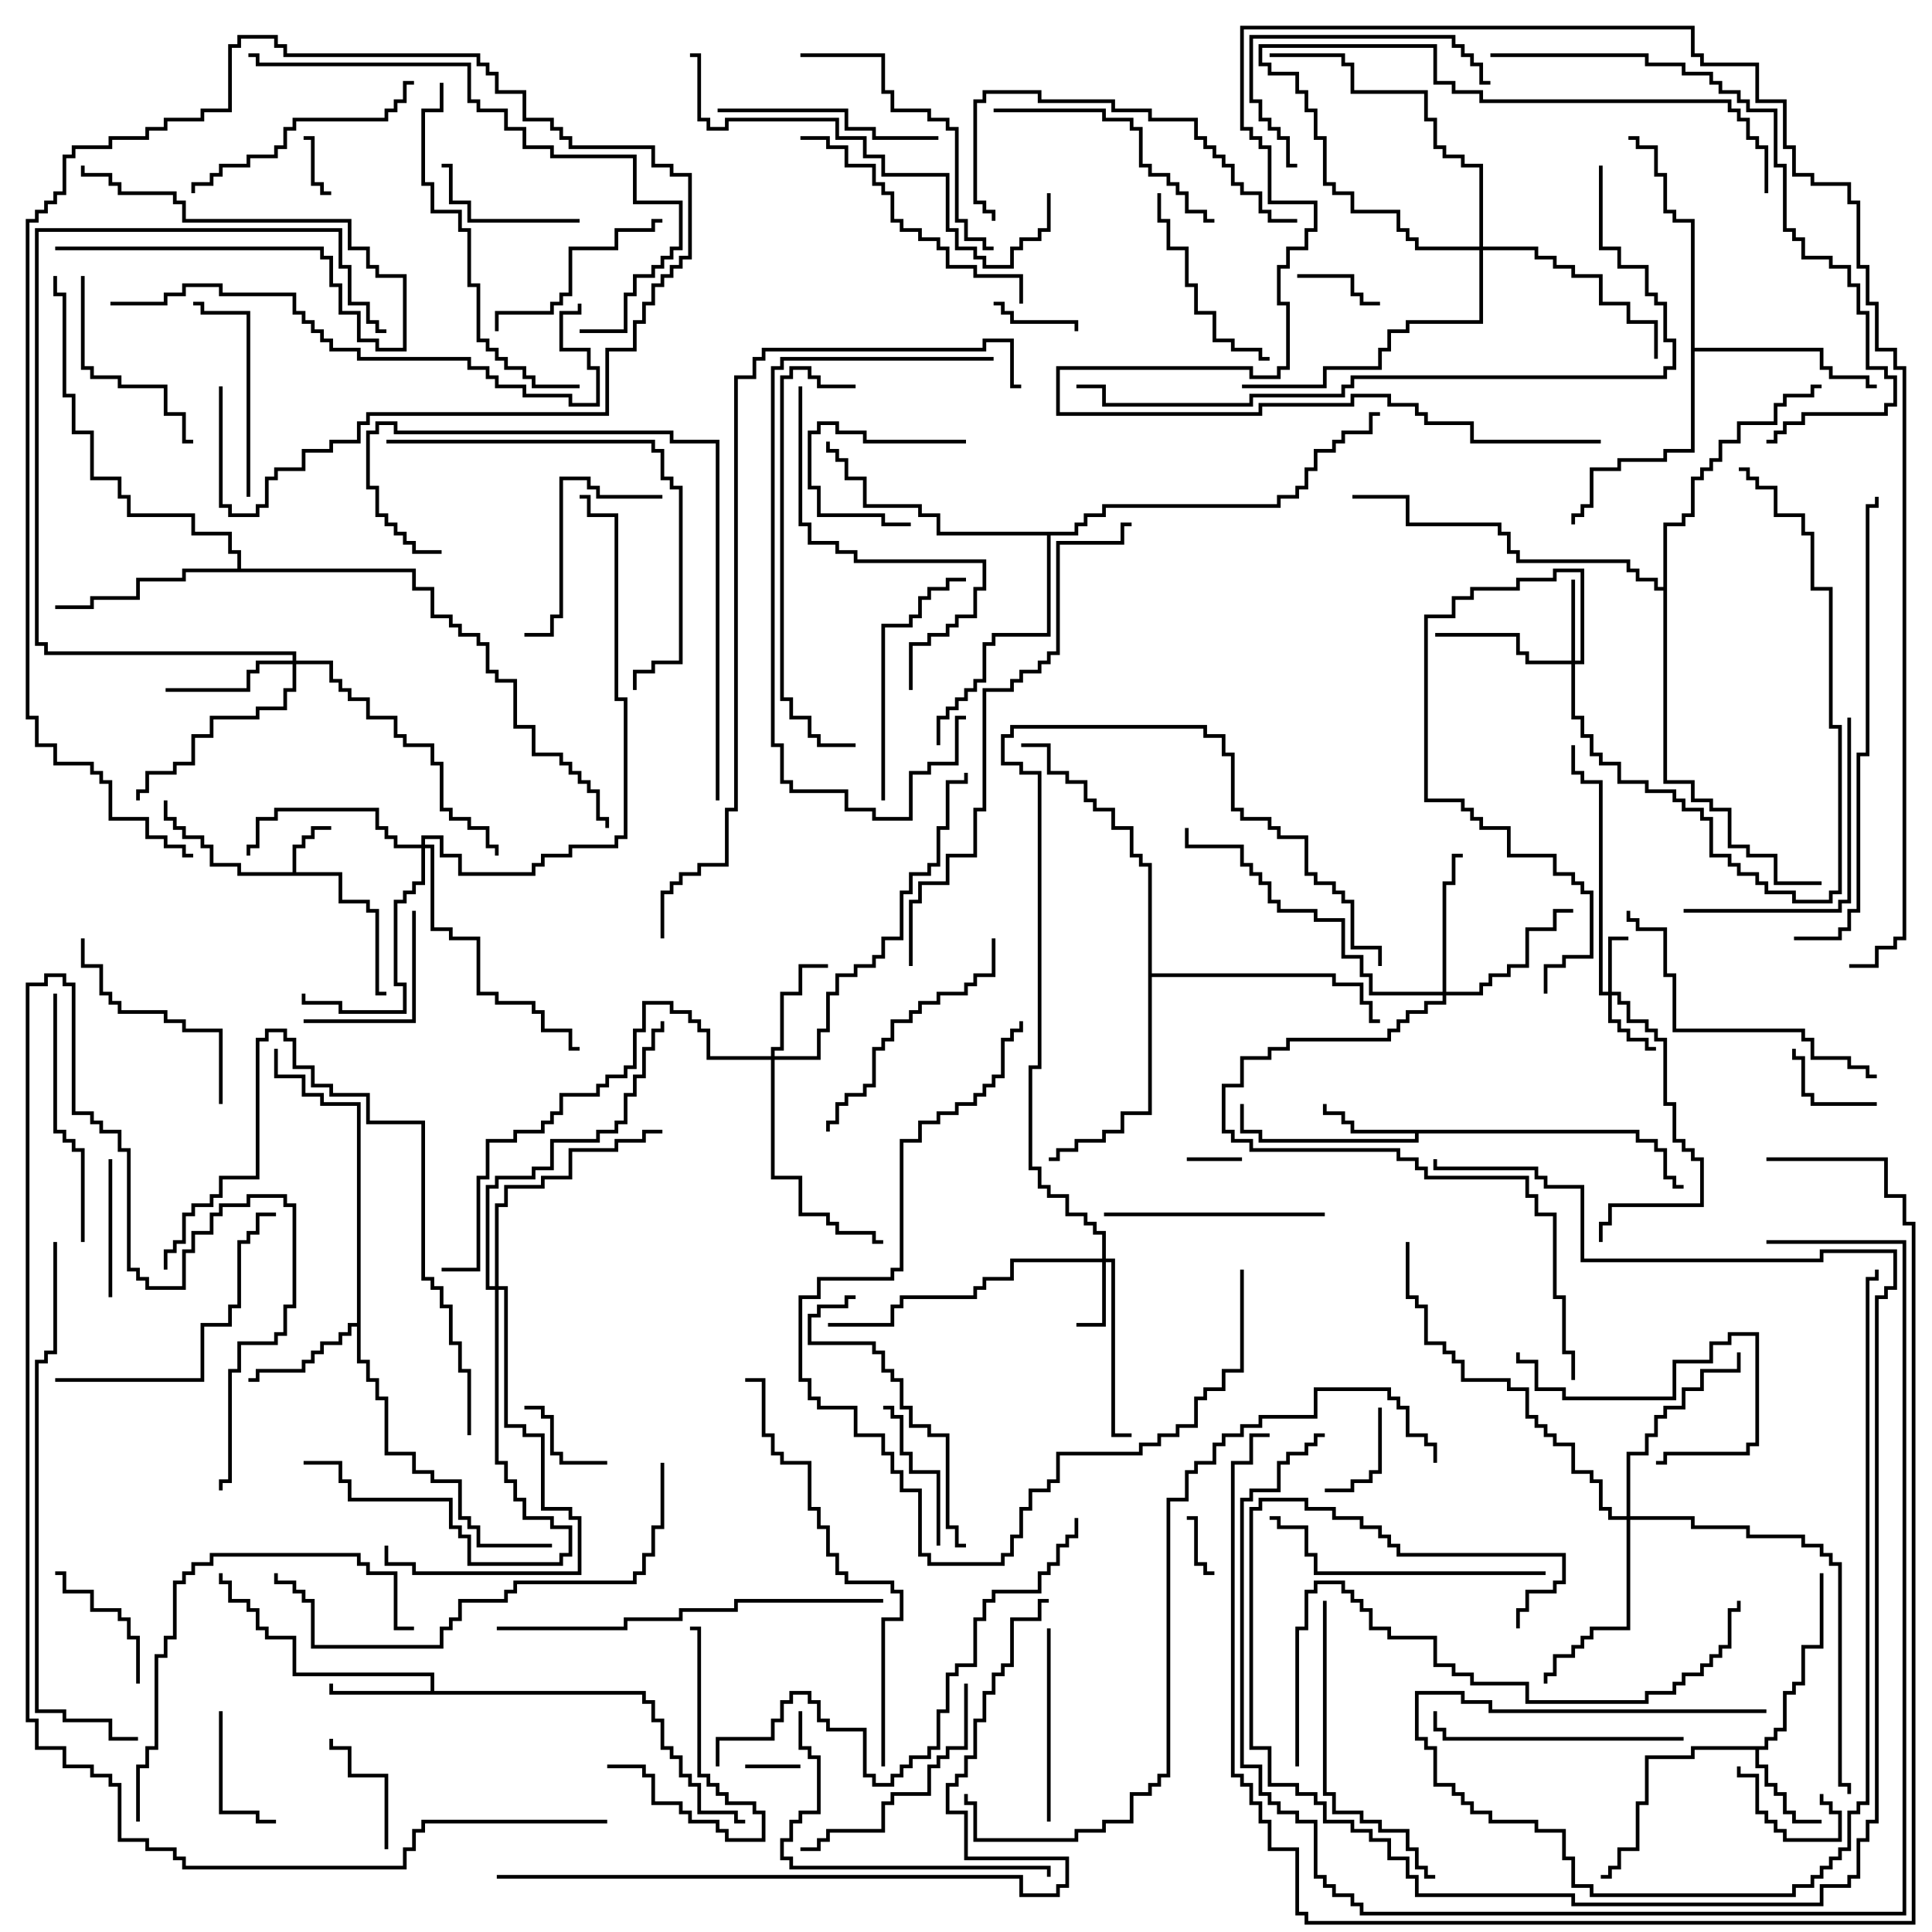 <svg version="1.1" width="105" height="105" xmlns="http://www.w3.org/2000/svg"><path d="M15.9,47.4L15.9,45.9L16.4,45.9L16.4,45.4L16.9,45.4L16.9,44.9L18,44.9L18,45.1L17.1,45.1L17.1,45.6L16.6,45.6L16.6,46.1L16.1,46.1L16.1,47.4L18.6,47.4L18.6,48.9L20.1,48.9L20.1,49.4L20.6,49.4L20.6,53.9L21,53.9L21,54.1L20.4,54.1L20.4,49.6L19.9,49.6L19.9,49.1L18.4,49.1L18.4,47.6L12.9,47.6L12.9,47.1L11.4,47.1L11.4,46.1L10.9,46.1L10.9,45.6L9.9,45.6L9.9,45.1L9.4,45.1L9.4,44.6L8.9,44.6L8.9,43.5L9.1,43.5L9.1,44.4L9.6,44.4L9.6,44.9L10.1,44.9L10.1,45.4L11.1,45.4L11.1,45.9L11.6,45.9L11.6,46.9L13.1,46.9L13.1,47.4z" stroke="none"/><path d="M89.1,61.4L89.1,61.9L90.1,61.9L90.1,62.4L90.6,62.4L90.6,63.9L91.1,63.9L91.1,64.4L91.5,64.4L91.5,64.6L90.9,64.6L90.9,64.1L90.4,64.1L90.4,62.6L89.9,62.6L89.9,62.1L88.9,62.1L88.9,61.6L77.1,61.6L77.1,62.1L68.4,62.1L68.4,61.6L67.4,61.6L67.4,60L67.6,60L67.6,61.4L68.6,61.4L68.6,61.9L76.9,61.9L76.9,61.6L73.4,61.6L73.4,61.1L72.9,61.1L72.9,60.6L71.9,60.6L71.9,60L72.1,60L72.1,60.4L73.1,60.4L73.1,60.9L73.6,60.9L73.6,61.4z" stroke="none"/><path d="M95.9,94.9L95.9,94.4L96.4,94.4L96.4,93.9L96.9,93.9L96.9,91.9L97.4,91.9L97.4,91.4L97.9,91.4L97.9,89.4L98.9,89.4L98.9,85.5L99.1,85.5L99.1,89.6L98.1,89.6L98.1,91.6L97.6,91.6L97.6,92.1L97.1,92.1L97.1,94.1L96.6,94.1L96.6,94.6L96.1,94.6L96.1,95.1L95.6,95.1L95.6,95.9L96.1,95.9L96.1,96.9L96.6,96.9L96.6,97.4L97.1,97.4L97.1,98.4L97.6,98.4L97.6,98.9L99,98.9L99,99.1L97.4,99.1L97.4,98.6L96.9,98.6L96.9,97.6L96.4,97.6L96.4,97.1L95.9,97.1L95.9,96.1L95.4,96.1L95.4,95.1L92.1,95.1L92.1,95.6L89.6,95.6L89.6,98.1L89.1,98.1L89.1,100.6L88.1,100.6L88.1,101.6L87.6,101.6L87.6,102.1L87,102.1L87,101.9L87.4,101.9L87.4,101.4L87.9,101.4L87.9,100.4L88.9,100.4L88.9,97.9L89.4,97.9L89.4,95.4L91.9,95.4L91.9,94.9z" stroke="none"/><path d="M23.4,91.9L23.4,91.1L15.9,91.1L15.9,89.1L14.4,89.1L14.4,88.6L13.9,88.6L13.9,87.6L13.4,87.6L13.4,87.1L12.4,87.1L12.4,86.1L11.9,86.1L11.9,85.5L12.1,85.5L12.1,85.9L12.6,85.9L12.6,86.9L13.6,86.9L13.6,87.4L14.1,87.4L14.1,88.4L14.6,88.4L14.6,88.9L16.1,88.9L16.1,90.9L23.6,90.9L23.6,91.9L35.1,91.9L35.1,92.4L35.6,92.4L35.6,93.4L36.1,93.4L36.1,94.9L36.6,94.9L36.6,95.4L37.1,95.4L37.1,96.4L37.6,96.4L37.6,96.9L38.1,96.9L38.1,98.4L40.1,98.4L40.1,98.9L40.5,98.9L40.5,99.1L39.9,99.1L39.9,98.6L37.9,98.6L37.9,97.1L37.4,97.1L37.4,96.6L36.9,96.6L36.9,95.6L36.4,95.6L36.4,95.1L35.9,95.1L35.9,93.6L35.4,93.6L35.4,92.6L34.9,92.6L34.9,92.1L17.9,92.1L17.9,91.5L18.1,91.5L18.1,91.9z" stroke="none"/><path d="M19.4,71.9L19.4,60.1L17.4,60.1L17.4,59.6L16.4,59.6L16.4,58.6L14.9,58.6L14.9,57L15.1,57L15.1,58.4L16.6,58.4L16.6,59.4L17.6,59.4L17.6,59.9L19.6,59.9L19.6,73.9L20.1,73.9L20.1,74.9L20.6,74.9L20.6,75.9L21.1,75.9L21.1,78.9L22.6,78.9L22.6,79.9L23.6,79.9L23.6,80.4L25.1,80.4L25.1,82.4L25.6,82.4L25.6,82.9L26.1,82.9L26.1,83.9L30,83.9L30,84.1L25.9,84.1L25.9,83.1L25.4,83.1L25.4,82.6L24.9,82.6L24.9,80.6L23.4,80.6L23.4,80.1L22.4,80.1L22.4,79.1L20.9,79.1L20.9,76.1L20.4,76.1L20.4,75.1L19.9,75.1L19.9,74.1L19.4,74.1L19.4,72.1L19.1,72.1L19.1,72.6L18.6,72.6L18.6,73.1L17.6,73.1L17.6,73.6L17.1,73.6L17.1,74.1L16.6,74.1L16.6,74.6L14.1,74.6L14.1,75.1L13.5,75.1L13.5,74.9L13.9,74.9L13.9,74.4L16.4,74.4L16.4,73.9L16.9,73.9L16.9,73.4L17.4,73.4L17.4,72.9L18.4,72.9L18.4,72.4L18.9,72.4L18.9,71.9z" stroke="none"/><path d="M91.9,12.1L90.9,12.1L90.9,11.6L90.4,11.6L90.4,9.6L89.9,9.6L89.9,8.1L88.9,8.1L88.9,7.6L88.5,7.6L88.5,7.4L89.1,7.4L89.1,7.9L90.1,7.9L90.1,9.4L90.6,9.4L90.6,11.4L91.1,11.4L91.1,11.9L92.1,11.9L92.1,18.9L99.1,18.9L99.1,19.9L99.6,19.9L99.6,20.4L101.6,20.4L101.6,20.9L102,20.9L102,21.1L101.4,21.1L101.4,20.6L99.4,20.6L99.4,20.1L98.9,20.1L98.9,19.1L92.1,19.1L92.1,24.6L90.6,24.6L90.6,25.1L88.1,25.1L88.1,25.6L86.6,25.6L86.6,27.6L86.1,27.6L86.1,28.1L85.6,28.1L85.6,28.5L85.4,28.5L85.4,27.9L85.9,27.9L85.9,27.4L86.4,27.4L86.4,25.4L87.9,25.4L87.9,24.9L90.4,24.9L90.4,24.4L91.9,24.4z" stroke="none"/><path d="M12.9,30.9L12.9,30.1L12.4,30.1L12.4,29.1L10.4,29.1L10.4,28.1L6.9,28.1L6.9,27.1L6.4,27.1L6.4,26.1L4.9,26.1L4.9,23.6L3.9,23.6L3.9,21.6L3.4,21.6L3.4,16.1L2.9,16.1L2.9,15L3.1,15L3.1,15.9L3.6,15.9L3.6,21.4L4.1,21.4L4.1,23.4L5.1,23.4L5.1,25.9L6.6,25.9L6.6,26.9L7.1,26.9L7.1,27.9L10.6,27.9L10.6,28.9L12.6,28.9L12.6,29.9L13.1,29.9L13.1,30.9L22.6,30.9L22.6,31.9L23.6,31.9L23.6,33.4L24.6,33.4L24.6,33.9L25.1,33.9L25.1,34.4L26.1,34.4L26.1,34.9L26.6,34.9L26.6,36.4L27.1,36.4L27.1,36.9L28.1,36.9L28.1,39.4L29.1,39.4L29.1,40.9L30.6,40.9L30.6,41.4L31.1,41.4L31.1,41.9L31.6,41.9L31.6,42.4L32.1,42.4L32.1,42.9L32.6,42.9L32.6,44.4L33.1,44.4L33.1,45L32.9,45L32.9,44.6L32.4,44.6L32.4,43.1L31.9,43.1L31.9,42.6L31.4,42.6L31.4,42.1L30.9,42.1L30.9,41.6L30.4,41.6L30.4,41.1L28.9,41.1L28.9,39.6L27.9,39.6L27.9,37.1L26.9,37.1L26.9,36.6L26.4,36.6L26.4,35.1L25.9,35.1L25.9,34.6L24.9,34.6L24.9,34.1L24.4,34.1L24.4,33.6L23.4,33.6L23.4,32.1L22.4,32.1L22.4,31.1L10.1,31.1L10.1,31.6L7.6,31.6L7.6,32.6L5.1,32.6L5.1,33.1L3,33.1L3,32.9L4.9,32.9L4.9,32.4L7.4,32.4L7.4,31.4L9.9,31.4L9.9,30.9z" stroke="none"/><path d="M62.4,47.1L61.9,47.1L61.9,46.6L61.4,46.6L61.4,45.1L60.4,45.1L60.4,44.1L59.4,44.1L59.4,43.6L58.9,43.6L58.9,42.6L57.9,42.6L57.9,42.1L56.9,42.1L56.9,40.6L55.5,40.6L55.5,40.4L57.1,40.4L57.1,41.9L58.1,41.9L58.1,42.4L59.1,42.4L59.1,43.4L59.6,43.4L59.6,43.9L60.6,43.9L60.6,44.9L61.6,44.9L61.6,46.4L62.1,46.4L62.1,46.9L62.6,46.9L62.6,52.9L72.6,52.9L72.6,53.4L74.1,53.4L74.1,54.4L74.6,54.4L74.6,55.4L75,55.4L75,55.6L74.4,55.6L74.4,54.6L73.9,54.6L73.9,53.6L72.4,53.6L72.4,53.1L62.6,53.1L62.6,60.6L61.1,60.6L61.1,61.6L60.1,61.6L60.1,62.1L58.6,62.1L58.6,62.6L57.6,62.6L57.6,63.1L57,63.1L57,62.9L57.4,62.9L57.4,62.4L58.4,62.4L58.4,61.9L59.9,61.9L59.9,61.4L60.9,61.4L60.9,60.4L62.4,60.4z" stroke="none"/><path d="M58.4,28.9L58.4,28.4L58.9,28.4L58.9,27.9L59.9,27.9L59.9,27.4L69.4,27.4L69.4,26.9L70.4,26.9L70.4,26.4L70.9,26.4L70.9,25.4L71.4,25.4L71.4,24.4L72.4,24.4L72.4,23.9L72.9,23.9L72.9,23.4L74.4,23.4L74.4,22.4L75,22.4L75,22.6L74.6,22.6L74.6,23.6L73.1,23.6L73.1,24.1L72.6,24.1L72.6,24.6L71.6,24.6L71.6,25.6L71.1,25.6L71.1,26.6L70.6,26.6L70.6,27.1L69.6,27.1L69.6,27.6L60.1,27.6L60.1,28.1L59.1,28.1L59.1,28.6L58.6,28.6L58.6,29.1L57.1,29.1L57.1,34.6L54.1,34.6L54.1,35.1L53.6,35.1L53.6,37.1L53.1,37.1L53.1,37.6L52.6,37.6L52.6,38.1L52.1,38.1L52.1,38.6L51.6,38.6L51.6,39.1L51.1,39.1L51.1,40.5L50.9,40.5L50.9,38.9L51.4,38.9L51.4,38.4L51.9,38.4L51.9,37.9L52.4,37.9L52.4,37.4L52.9,37.4L52.9,36.9L53.4,36.9L53.4,34.9L53.9,34.9L53.9,34.4L56.9,34.4L56.9,29.1L50.9,29.1L50.9,28.1L49.9,28.1L49.9,27.6L46.9,27.6L46.9,26.1L45.9,26.1L45.9,25.1L45.4,25.1L45.4,24.6L44.9,24.6L44.9,24L45.1,24L45.1,24.4L45.6,24.4L45.6,24.9L46.1,24.9L46.1,25.9L47.1,25.9L47.1,27.4L50.1,27.4L50.1,27.9L51.1,27.9L51.1,28.9z" stroke="none"/><path d="M90.4,31.9L90.4,28.4L91.4,28.4L91.4,27.9L91.9,27.9L91.9,25.9L92.4,25.9L92.4,25.4L92.9,25.4L92.9,24.9L93.4,24.9L93.4,23.9L94.4,23.9L94.4,22.9L96.4,22.9L96.4,21.9L96.9,21.9L96.9,21.4L98.4,21.4L98.4,20.9L99,20.9L99,21.1L98.6,21.1L98.6,21.6L97.1,21.6L97.1,22.1L96.6,22.1L96.6,23.1L94.6,23.1L94.6,24.1L93.6,24.1L93.6,25.1L93.1,25.1L93.1,25.6L92.6,25.6L92.6,26.1L92.1,26.1L92.1,28.1L91.6,28.1L91.6,28.6L90.6,28.6L90.6,42.4L92.1,42.4L92.1,43.4L93.1,43.4L93.1,43.9L94.1,43.9L94.1,45.9L95.1,45.9L95.1,46.4L96.6,46.4L96.6,47.9L99,47.9L99,48.1L96.4,48.1L96.4,46.6L94.9,46.6L94.9,46.1L93.9,46.1L93.9,44.1L92.9,44.1L92.9,43.6L91.9,43.6L91.9,42.6L90.4,42.6L90.4,32.1L89.9,32.1L89.9,31.6L88.9,31.6L88.9,31.1L88.4,31.1L88.4,30.6L82.4,30.6L82.4,30.1L81.9,30.1L81.9,29.1L81.4,29.1L81.4,28.6L76.4,28.6L76.4,27.1L73.5,27.1L73.5,26.9L76.6,26.9L76.6,28.4L81.6,28.4L81.6,28.9L82.1,28.9L82.1,29.9L82.6,29.9L82.6,30.4L88.6,30.4L88.6,30.9L89.1,30.9L89.1,31.4L90.1,31.4L90.1,31.9z" stroke="none"/><path d="M87.4,53.9L87.4,50.9L88.5,50.9L88.5,51.1L87.6,51.1L87.6,53.9L88.1,53.9L88.1,54.4L88.6,54.4L88.6,55.4L89.6,55.4L89.6,55.9L90.1,55.9L90.1,56.4L90.6,56.4L90.6,59.9L91.1,59.9L91.1,61.9L91.6,61.9L91.6,62.4L92.1,62.4L92.1,62.9L92.6,62.9L92.6,65.6L87.6,65.6L87.6,66.6L87.1,66.6L87.1,67.5L86.9,67.5L86.9,66.4L87.4,66.4L87.4,65.4L92.4,65.4L92.4,63.1L91.9,63.1L91.9,62.6L91.4,62.6L91.4,62.1L90.9,62.1L90.9,60.1L90.4,60.1L90.4,56.6L89.9,56.6L89.9,56.1L89.4,56.1L89.4,55.6L88.4,55.6L88.4,54.6L87.9,54.6L87.9,54.1L87.6,54.1L87.6,55.4L88.1,55.4L88.1,55.9L88.6,55.9L88.6,56.4L89.6,56.4L89.6,56.9L90,56.9L90,57.1L89.4,57.1L89.4,56.6L88.4,56.6L88.4,56.1L87.9,56.1L87.9,55.6L87.4,55.6L87.4,54.1L86.9,54.1L86.9,42.6L85.9,42.6L85.9,42.1L85.4,42.1L85.4,40.5L85.6,40.5L85.6,41.9L86.1,41.9L86.1,42.4L87.1,42.4L87.1,53.9z" stroke="none"/><path d="M59.9,68.4L59.9,67.1L59.4,67.1L59.4,66.6L58.9,66.6L58.9,66.1L57.9,66.1L57.9,65.1L56.9,65.1L56.9,64.6L56.4,64.6L56.4,63.6L55.9,63.6L55.9,57.9L56.4,57.9L56.4,42.1L55.4,42.1L55.4,41.6L54.4,41.6L54.4,39.9L54.9,39.9L54.9,39.4L65.6,39.4L65.6,39.9L66.6,39.9L66.6,40.9L67.1,40.9L67.1,43.9L67.6,43.9L67.6,44.4L69.1,44.4L69.1,44.9L69.6,44.9L69.6,45.4L71.1,45.4L71.1,47.4L71.6,47.4L71.6,47.9L72.6,47.9L72.6,48.4L73.1,48.4L73.1,48.9L73.6,48.9L73.6,51.4L75.1,51.4L75.1,52.5L74.9,52.5L74.9,51.6L73.4,51.6L73.4,49.1L72.9,49.1L72.9,48.6L72.4,48.6L72.4,48.1L71.4,48.1L71.4,47.6L70.9,47.6L70.9,45.6L69.4,45.6L69.4,45.1L68.9,45.1L68.9,44.6L67.4,44.6L67.4,44.1L66.9,44.1L66.9,41.1L66.4,41.1L66.4,40.1L65.4,40.1L65.4,39.6L55.1,39.6L55.1,40.1L54.6,40.1L54.6,41.4L55.6,41.4L55.6,41.9L56.6,41.9L56.6,58.1L56.1,58.1L56.1,63.4L56.6,63.4L56.6,64.4L57.1,64.4L57.1,64.9L58.1,64.9L58.1,65.9L59.1,65.9L59.1,66.4L59.6,66.4L59.6,66.9L60.1,66.9L60.1,68.4L60.6,68.4L60.6,77.9L61.5,77.9L61.5,78.1L60.4,78.1L60.4,68.6L60.1,68.6L60.1,72.1L58.5,72.1L58.5,71.9L59.9,71.9L59.9,68.6L55.1,68.6L55.1,69.6L53.6,69.6L53.6,70.1L53.1,70.1L53.1,70.6L49.1,70.6L49.1,71.1L48.6,71.1L48.6,72.1L45,72.1L45,71.9L48.4,71.9L48.4,70.9L48.9,70.9L48.9,70.4L52.9,70.4L52.9,69.9L53.4,69.9L53.4,69.4L54.9,69.4L54.9,68.4z" stroke="none"/><path d="M85.4,35.9L85.4,31.5L85.6,31.5L85.6,35.9L85.9,35.9L85.9,31.1L84.6,31.1L84.6,31.6L82.6,31.6L82.6,32.1L80.1,32.1L80.1,32.6L79.1,32.6L79.1,33.6L77.6,33.6L77.6,43.4L79.6,43.4L79.6,43.9L80.1,43.9L80.1,44.4L80.6,44.4L80.6,44.9L82.1,44.9L82.1,46.4L84.6,46.4L84.6,47.4L85.6,47.4L85.6,47.9L86.1,47.9L86.1,48.4L86.6,48.4L86.6,52.1L85.1,52.1L85.1,52.6L84.1,52.6L84.1,54L83.9,54L83.9,52.4L84.9,52.4L84.9,51.9L86.4,51.9L86.4,48.6L85.9,48.6L85.9,48.1L85.4,48.1L85.4,47.6L84.4,47.6L84.4,46.6L81.9,46.6L81.9,45.1L80.4,45.1L80.4,44.6L79.9,44.6L79.9,44.1L79.4,44.1L79.4,43.6L77.4,43.6L77.4,33.4L78.9,33.4L78.9,32.4L79.9,32.4L79.9,31.9L82.4,31.9L82.4,31.4L84.4,31.4L84.4,30.9L86.1,30.9L86.1,36.1L85.6,36.1L85.6,38.9L86.1,38.9L86.1,39.9L86.6,39.9L86.6,40.9L87.1,40.9L87.1,41.4L88.1,41.4L88.1,42.4L89.6,42.4L89.6,42.9L91.1,42.9L91.1,43.4L91.6,43.4L91.6,43.9L92.6,43.9L92.6,44.4L93.1,44.4L93.1,46.4L94.1,46.4L94.1,46.9L94.6,46.9L94.6,47.4L95.6,47.4L95.6,47.9L96.1,47.9L96.1,48.4L97.6,48.4L97.6,48.9L99.4,48.9L99.4,48.4L99.9,48.4L99.9,39.6L99.4,39.6L99.4,32.1L98.4,32.1L98.4,29.1L97.9,29.1L97.9,28.1L96.4,28.1L96.4,26.6L95.4,26.6L95.4,26.1L94.9,26.1L94.9,25.6L94.5,25.6L94.5,25.4L95.1,25.4L95.1,25.9L95.6,25.9L95.6,26.4L96.6,26.4L96.6,27.9L98.1,27.9L98.1,28.9L98.6,28.9L98.6,31.9L99.6,31.9L99.6,39.4L100.1,39.4L100.1,48.6L99.6,48.6L99.6,49.1L97.4,49.1L97.4,48.6L95.9,48.6L95.9,48.1L95.4,48.1L95.4,47.6L94.4,47.6L94.4,47.1L93.9,47.1L93.9,46.6L92.9,46.6L92.9,44.6L92.4,44.6L92.4,44.1L91.4,44.1L91.4,43.6L90.9,43.6L90.9,43.1L89.4,43.1L89.4,42.6L87.9,42.6L87.9,41.6L86.9,41.6L86.9,41.1L86.4,41.1L86.4,40.1L85.9,40.1L85.9,39.1L85.4,39.1L85.4,36.1L82.9,36.1L82.9,35.6L82.4,35.6L82.4,34.6L78,34.6L78,34.4L82.6,34.4L82.6,35.4L83.1,35.4L83.1,35.9z" stroke="none"/><path d="M41.9,57.4L41.9,56.9L42.4,56.9L42.4,53.9L43.4,53.9L43.4,52.4L45,52.4L45,52.6L43.6,52.6L43.6,54.1L42.6,54.1L42.6,57.1L42.1,57.1L42.1,57.4L44.4,57.4L44.4,55.9L44.9,55.9L44.9,53.9L45.4,53.9L45.4,52.9L46.4,52.9L46.4,52.4L47.4,52.4L47.4,51.9L47.9,51.9L47.9,50.9L48.9,50.9L48.9,48.4L49.4,48.4L49.4,47.4L50.4,47.4L50.4,46.9L50.9,46.9L50.9,44.9L51.4,44.9L51.4,42.4L52.4,42.4L52.4,42L52.6,42L52.6,42.6L51.6,42.6L51.6,45.1L51.1,45.1L51.1,47.1L50.6,47.1L50.6,47.6L49.6,47.6L49.6,48.6L49.1,48.6L49.1,51.1L48.1,51.1L48.1,52.1L47.6,52.1L47.6,52.6L46.6,52.6L46.6,53.1L45.6,53.1L45.6,54.1L45.1,54.1L45.1,56.1L44.6,56.1L44.6,57.6L42.1,57.6L42.1,63.9L43.6,63.9L43.6,65.9L45.1,65.9L45.1,66.4L45.6,66.4L45.6,66.9L47.6,66.9L47.6,67.4L48,67.4L48,67.6L47.4,67.6L47.4,67.1L45.4,67.1L45.4,66.6L44.9,66.6L44.9,66.1L43.4,66.1L43.4,64.1L41.9,64.1L41.9,57.6L38.4,57.6L38.4,56.1L37.9,56.1L37.9,55.6L37.4,55.6L37.4,55.1L36.4,55.1L36.4,54.6L35.1,54.6L35.1,56.1L34.6,56.1L34.6,58.1L34.1,58.1L34.1,58.6L33.1,58.6L33.1,59.1L32.6,59.1L32.6,59.6L30.6,59.6L30.6,60.6L30.1,60.6L30.1,61.1L29.6,61.1L29.6,61.6L28.1,61.6L28.1,62.1L26.6,62.1L26.6,64.1L26.1,64.1L26.1,69.1L24,69.1L24,68.9L25.9,68.9L25.9,63.9L26.4,63.9L26.4,61.9L27.9,61.9L27.9,61.4L29.4,61.4L29.4,60.9L29.9,60.9L29.9,60.4L30.4,60.4L30.4,59.4L32.4,59.4L32.4,58.9L32.9,58.9L32.9,58.4L33.9,58.4L33.9,57.9L34.4,57.9L34.4,55.9L34.9,55.9L34.9,54.4L36.6,54.4L36.6,54.9L37.6,54.9L37.6,55.4L38.1,55.4L38.1,55.9L38.6,55.9L38.6,57.4z" stroke="none"/><path d="M15.9,35.9L15.9,35.6L2.4,35.6L2.4,35.1L1.9,35.1L1.9,12.4L18.6,12.4L18.6,14.4L19.1,14.4L19.1,16.4L20.1,16.4L20.1,17.4L20.6,17.4L20.6,17.9L21,17.9L21,18.1L20.4,18.1L20.4,17.6L19.9,17.6L19.9,16.6L18.9,16.6L18.9,14.6L18.4,14.6L18.4,12.6L2.1,12.6L2.1,34.9L2.6,34.9L2.6,35.4L16.1,35.4L16.1,35.9L18.1,35.9L18.1,36.9L18.6,36.9L18.6,37.4L19.1,37.4L19.1,37.9L20.1,37.9L20.1,38.9L21.6,38.9L21.6,39.9L22.1,39.9L22.1,40.4L23.6,40.4L23.6,41.4L24.1,41.4L24.1,43.9L24.6,43.9L24.6,44.4L25.6,44.4L25.6,44.9L26.6,44.9L26.6,45.9L27.1,45.9L27.1,46.5L26.9,46.5L26.9,46.1L26.4,46.1L26.4,45.1L25.4,45.1L25.4,44.6L24.4,44.6L24.4,44.1L23.9,44.1L23.9,41.6L23.4,41.6L23.4,40.6L21.9,40.6L21.9,40.1L21.4,40.1L21.4,39.1L19.9,39.1L19.9,38.1L18.9,38.1L18.9,37.6L18.4,37.6L18.4,37.1L17.9,37.1L17.9,36.1L16.1,36.1L16.1,37.6L15.6,37.6L15.6,38.6L14.1,38.6L14.1,39.1L11.6,39.1L11.6,40.1L10.6,40.1L10.6,41.6L9.6,41.6L9.6,42.1L8.1,42.1L8.1,43.1L7.6,43.1L7.6,43.5L7.4,43.5L7.4,42.9L7.9,42.9L7.9,41.9L9.4,41.9L9.4,41.4L10.4,41.4L10.4,39.9L11.4,39.9L11.4,38.9L13.9,38.9L13.9,38.4L15.4,38.4L15.4,37.4L15.9,37.4L15.9,36.1L14.1,36.1L14.1,36.6L13.6,36.6L13.6,37.6L9,37.6L9,37.4L13.4,37.4L13.4,36.4L13.9,36.4L13.9,35.9z" stroke="none"/><path d="M78.4,53.9L78.4,47.9L78.9,47.9L78.9,46.4L79.5,46.4L79.5,46.6L79.1,46.6L79.1,48.1L78.6,48.1L78.6,53.9L80.4,53.9L80.4,53.4L80.9,53.4L80.9,52.9L81.9,52.9L81.9,52.4L82.9,52.4L82.9,50.4L84.4,50.4L84.4,49.4L85.5,49.4L85.5,49.6L84.6,49.6L84.6,50.6L83.1,50.6L83.1,52.6L82.1,52.6L82.1,53.1L81.1,53.1L81.1,53.6L80.6,53.6L80.6,54.1L78.6,54.1L78.6,54.6L77.6,54.6L77.6,55.1L76.6,55.1L76.6,55.6L76.1,55.6L76.1,56.1L75.6,56.1L75.6,56.6L70.1,56.6L70.1,57.1L69.1,57.1L69.1,57.6L67.6,57.6L67.6,59.1L66.6,59.1L66.6,61.4L67.1,61.4L67.1,61.9L68.1,61.9L68.1,62.4L76.1,62.4L76.1,62.9L77.1,62.9L77.1,63.4L77.6,63.4L77.6,63.9L83.1,63.9L83.1,64.9L83.6,64.9L83.6,65.9L84.6,65.9L84.6,70.4L85.1,70.4L85.1,73.4L85.6,73.4L85.6,75L85.4,75L85.4,73.6L84.9,73.6L84.9,70.6L84.4,70.6L84.4,66.1L83.4,66.1L83.4,65.1L82.9,65.1L82.9,64.1L77.4,64.1L77.4,63.6L76.9,63.6L76.9,63.1L75.9,63.1L75.9,62.6L67.9,62.6L67.9,62.1L66.9,62.1L66.9,61.6L66.4,61.6L66.4,58.9L67.4,58.9L67.4,57.4L68.9,57.4L68.9,56.9L69.9,56.9L69.9,56.4L75.4,56.4L75.4,55.9L75.9,55.9L75.9,55.4L76.4,55.4L76.4,54.9L77.4,54.9L77.4,54.4L78.4,54.4L78.4,54.1L74.4,54.1L74.4,53.1L73.9,53.1L73.9,52.1L72.9,52.1L72.9,50.1L71.4,50.1L71.4,49.6L69.4,49.6L69.4,49.1L68.9,49.1L68.9,48.1L68.4,48.1L68.4,47.6L67.9,47.6L67.9,47.1L67.4,47.1L67.4,46.1L64.4,46.1L64.4,45L64.6,45L64.6,45.9L67.6,45.9L67.6,46.9L68.1,46.9L68.1,47.4L68.6,47.4L68.6,47.9L69.1,47.9L69.1,48.9L69.6,48.9L69.6,49.4L71.6,49.4L71.6,49.9L73.1,49.9L73.1,51.9L74.1,51.9L74.1,52.9L74.6,52.9L74.6,53.9z" stroke="none"/><path d="M22.9,45.9L22.9,45.4L24.1,45.4L24.1,46.4L25.1,46.4L25.1,47.4L28.9,47.4L28.9,46.9L29.4,46.9L29.4,46.4L30.9,46.4L30.9,45.9L33.4,45.9L33.4,45.4L33.9,45.4L33.9,38.1L33.4,38.1L33.4,28.1L31.9,28.1L31.9,27.1L31.5,27.1L31.5,26.9L32.1,26.9L32.1,27.9L33.6,27.9L33.6,37.9L34.1,37.9L34.1,45.6L33.6,45.6L33.6,46.1L31.1,46.1L31.1,46.6L29.6,46.6L29.6,47.1L29.1,47.1L29.1,47.6L24.9,47.6L24.9,46.6L23.9,46.6L23.9,45.6L23.1,45.6L23.1,45.9L23.6,45.9L23.6,50.4L24.6,50.4L24.6,50.9L26.1,50.9L26.1,53.9L27.1,53.9L27.1,54.4L29.1,54.4L29.1,54.9L29.6,54.9L29.6,55.9L31.1,55.9L31.1,56.9L31.5,56.9L31.5,57.1L30.9,57.1L30.9,56.1L29.4,56.1L29.4,55.1L28.9,55.1L28.9,54.6L26.9,54.6L26.9,54.1L25.9,54.1L25.9,51.1L24.4,51.1L24.4,50.6L23.4,50.6L23.4,46.1L23.1,46.1L23.1,48.1L22.6,48.1L22.6,48.6L22.1,48.6L22.1,49.1L21.6,49.1L21.6,53.4L22.1,53.4L22.1,55.1L18.4,55.1L18.4,54.6L16.4,54.6L16.4,54L16.6,54L16.6,54.4L18.6,54.4L18.6,54.9L21.9,54.9L21.9,53.6L21.4,53.6L21.4,48.9L21.9,48.9L21.9,48.4L22.4,48.4L22.4,47.9L22.9,47.9L22.9,46.1L21.4,46.1L21.4,45.6L20.9,45.6L20.9,45.1L20.4,45.1L20.4,44.1L15.1,44.1L15.1,44.6L14.1,44.6L14.1,46.1L13.6,46.1L13.6,46.5L13.4,46.5L13.4,45.9L13.9,45.9L13.9,44.4L14.9,44.4L14.9,43.9L20.6,43.9L20.6,44.9L21.1,44.9L21.1,45.4L21.6,45.4L21.6,45.9z" stroke="none"/><path d="M88.4,82.4L88.4,78.9L89.4,78.9L89.4,77.9L89.9,77.9L89.9,76.9L90.4,76.9L90.4,76.4L91.4,76.4L91.4,75.4L92.4,75.4L92.4,74.4L94.4,74.4L94.4,73.5L94.6,73.5L94.6,74.6L92.6,74.6L92.6,75.6L91.6,75.6L91.6,76.6L90.6,76.6L90.6,77.1L90.1,77.1L90.1,78.1L89.6,78.1L89.6,79.1L88.6,79.1L88.6,82.4L92.1,82.4L92.1,82.9L95.1,82.9L95.1,83.4L98.1,83.4L98.1,83.9L99.1,83.9L99.1,84.4L99.6,84.4L99.6,84.9L100.1,84.9L100.1,96.9L100.6,96.9L100.6,97.5L100.4,97.5L100.4,97.1L99.9,97.1L99.9,85.1L99.4,85.1L99.4,84.6L98.9,84.6L98.9,84.1L97.9,84.1L97.9,83.6L94.9,83.6L94.9,83.1L91.9,83.1L91.9,82.6L88.6,82.6L88.6,88.6L86.6,88.6L86.6,89.1L86.1,89.1L86.1,89.6L85.6,89.6L85.6,90.1L84.6,90.1L84.6,91.1L84.1,91.1L84.1,91.5L83.9,91.5L83.9,90.9L84.4,90.9L84.4,89.9L85.4,89.9L85.4,89.4L85.9,89.4L85.9,88.9L86.4,88.9L86.4,88.4L88.4,88.4L88.4,82.6L87.4,82.6L87.4,82.1L86.9,82.1L86.9,80.6L86.4,80.6L86.4,80.1L85.4,80.1L85.4,78.6L84.4,78.6L84.4,78.1L83.9,78.1L83.9,77.6L83.4,77.6L83.4,77.1L82.9,77.1L82.9,75.6L81.9,75.6L81.9,75.1L79.4,75.1L79.4,74.1L78.9,74.1L78.9,73.6L78.4,73.6L78.4,73.1L77.4,73.1L77.4,71.1L76.9,71.1L76.9,70.6L76.4,70.6L76.4,67.5L76.6,67.5L76.6,70.4L77.1,70.4L77.1,70.9L77.6,70.9L77.6,72.9L78.6,72.9L78.6,73.4L79.1,73.4L79.1,73.9L79.6,73.9L79.6,74.9L82.1,74.9L82.1,75.4L83.1,75.4L83.1,76.9L83.6,76.9L83.6,77.4L84.1,77.4L84.1,77.9L84.6,77.9L84.6,78.4L85.6,78.4L85.6,79.9L86.6,79.9L86.6,80.4L87.1,80.4L87.1,81.9L87.6,81.9L87.6,82.4z" stroke="none"/><path d="M80.4,13.4L80.4,9.1L79.4,9.1L79.4,8.6L78.4,8.6L78.4,8.1L77.9,8.1L77.9,6.6L77.4,6.6L77.4,5.1L73.4,5.1L73.4,3.6L72.9,3.6L72.9,3.1L69,3.1L69,2.9L73.1,2.9L73.1,3.4L73.6,3.4L73.6,4.9L77.6,4.9L77.6,6.4L78.1,6.4L78.1,7.9L78.6,7.9L78.6,8.4L79.6,8.4L79.6,8.9L80.6,8.9L80.6,13.4L83.6,13.4L83.6,13.9L84.6,13.9L84.6,14.4L85.6,14.4L85.6,14.9L87.1,14.9L87.1,16.4L88.6,16.4L88.6,17.4L90.1,17.4L90.1,19.5L89.9,19.5L89.9,17.6L88.4,17.6L88.4,16.6L86.9,16.6L86.9,15.1L85.4,15.1L85.4,14.6L84.4,14.6L84.4,14.1L83.4,14.1L83.4,13.6L80.6,13.6L80.6,17.6L76.6,17.6L76.6,18.1L75.6,18.1L75.6,19.1L75.1,19.1L75.1,20.1L72.1,20.1L72.1,21.1L67.5,21.1L67.5,20.9L71.9,20.9L71.9,19.9L74.9,19.9L74.9,18.9L75.4,18.9L75.4,17.9L76.4,17.9L76.4,17.4L80.4,17.4L80.4,13.6L76.9,13.6L76.9,13.1L76.4,13.1L76.4,12.6L75.9,12.6L75.9,11.6L73.4,11.6L73.4,10.6L72.4,10.6L72.4,10.1L71.9,10.1L71.9,7.6L71.4,7.6L71.4,6.1L70.9,6.1L70.9,5.1L70.4,5.1L70.4,4.1L68.9,4.1L68.9,3.6L68.4,3.6L68.4,2.4L78.1,2.4L78.1,4.4L79.1,4.4L79.1,4.9L80.6,4.9L80.6,5.4L94.1,5.4L94.1,5.9L94.6,5.9L94.6,6.4L95.1,6.4L95.1,7.4L95.6,7.4L95.6,7.9L96.1,7.9L96.1,10.5L95.9,10.5L95.9,8.1L95.4,8.1L95.4,7.6L94.9,7.6L94.9,6.6L94.4,6.6L94.4,6.1L93.9,6.1L93.9,5.6L80.4,5.6L80.4,5.1L78.9,5.1L78.9,4.6L77.9,4.6L77.9,2.6L68.6,2.6L68.6,3.4L69.1,3.4L69.1,3.9L70.6,3.9L70.6,4.9L71.1,4.9L71.1,5.9L71.6,5.9L71.6,7.4L72.1,7.4L72.1,9.9L72.6,9.9L72.6,10.4L73.6,10.4L73.6,11.4L76.1,11.4L76.1,12.4L76.6,12.4L76.6,12.9L77.1,12.9L77.1,13.4z" stroke="none"/><path d="M26.9,69.9L26.9,65.4L27.4,65.4L27.4,64.4L29.4,64.4L29.4,63.9L30.9,63.9L30.9,62.4L33.4,62.4L33.4,61.9L34.9,61.9L34.9,61.4L36,61.4L36,61.6L35.1,61.6L35.1,62.1L33.6,62.1L33.6,62.6L31.1,62.6L31.1,64.1L29.6,64.1L29.6,64.6L27.6,64.6L27.6,65.6L27.1,65.6L27.1,69.9L27.6,69.9L27.6,77.4L28.6,77.4L28.6,77.9L29.6,77.9L29.6,81.9L31.1,81.9L31.1,82.4L31.6,82.4L31.6,85.6L22.4,85.6L22.4,85.1L20.9,85.1L20.9,84L21.1,84L21.1,84.9L22.6,84.9L22.6,85.4L31.4,85.4L31.4,82.6L30.9,82.6L30.9,82.1L29.4,82.1L29.4,78.1L28.4,78.1L28.4,77.6L27.4,77.6L27.4,70.1L27.1,70.1L27.1,79.4L27.6,79.4L27.6,80.4L28.1,80.4L28.1,81.4L28.6,81.4L28.6,82.4L30.1,82.4L30.1,82.9L31.1,82.9L31.1,84.6L30.6,84.6L30.6,85.1L25.4,85.1L25.4,83.6L24.9,83.6L24.9,83.1L24.4,83.1L24.4,81.6L18.9,81.6L18.9,80.6L18.4,80.6L18.4,79.6L16.5,79.6L16.5,79.4L18.6,79.4L18.6,80.4L19.1,80.4L19.1,81.4L24.6,81.4L24.6,82.9L25.1,82.9L25.1,83.4L25.6,83.4L25.6,84.9L30.4,84.9L30.4,84.4L30.9,84.4L30.9,83.1L29.9,83.1L29.9,82.6L28.4,82.6L28.4,81.6L27.9,81.6L27.9,80.6L27.4,80.6L27.4,79.6L26.9,79.6L26.9,70.1L26.4,70.1L26.4,64.4L26.9,64.4L26.9,63.9L28.9,63.9L28.9,63.4L29.9,63.4L29.9,61.9L32.4,61.9L32.4,61.4L33.4,61.4L33.4,60.9L33.9,60.9L33.9,59.4L34.4,59.4L34.4,58.4L34.9,58.4L34.9,56.9L35.4,56.9L35.4,55.9L35.9,55.9L35.9,55.5L36.1,55.5L36.1,56.1L35.6,56.1L35.6,57.1L35.1,57.1L35.1,58.6L34.6,58.6L34.6,59.6L34.1,59.6L34.1,61.1L33.6,61.1L33.6,61.6L32.6,61.6L32.6,62.1L30.1,62.1L30.1,63.6L29.1,63.6L29.1,64.1L27.1,64.1L27.1,64.6L26.6,64.6L26.6,69.9z" stroke="none"/><path d="M43.5,95.9L43.5,96.1L40.5,96.1L40.5,95.9z" stroke="none"/><path d="M64.5,63.1L64.5,62.9L67.5,62.9L67.5,63.1z" stroke="none"/><path d="M18,10.4L18,10.6L17.4,10.6L17.4,10.1L16.9,10.1L16.9,7.6L16.5,7.6L16.5,7.4L17.1,7.4L17.1,9.9L17.6,9.9L17.6,10.4z" stroke="none"/><path d="M66,85.4L66,85.6L65.4,85.6L65.4,85.1L64.9,85.1L64.9,82.6L64.5,82.6L64.5,82.4L65.1,82.4L65.1,84.9L65.6,84.9L65.6,85.4z" stroke="none"/><path d="M70.5,15.1L70.5,14.9L73.6,14.9L73.6,15.9L74.1,15.9L74.1,16.4L75,16.4L75,16.6L73.9,16.6L73.9,16.1L73.4,16.1L73.4,15.1z" stroke="none"/><path d="M54,16.6L54,16.4L54.6,16.4L54.6,16.9L55.1,16.9L55.1,17.4L58.6,17.4L58.6,18L58.4,18L58.4,17.6L54.9,17.6L54.9,17.1L54.4,17.1L54.4,16.6z" stroke="none"/><path d="M98.9,97.5L99.1,97.5L99.1,97.9L99.6,97.9L99.6,98.4L100.1,98.4L100.1,100.1L96.9,100.1L96.9,99.6L96.4,99.6L96.4,99.1L95.9,99.1L95.9,98.6L95.4,98.6L95.4,96.6L94.4,96.6L94.4,96L94.6,96L94.6,96.4L95.6,96.4L95.6,98.4L96.1,98.4L96.1,98.9L96.6,98.9L96.6,99.4L97.1,99.4L97.1,99.9L99.9,99.9L99.9,98.6L99.4,98.6L99.4,98.1L98.9,98.1z" stroke="none"/><path d="M3,13.6L3,13.4L17.6,13.4L17.6,13.9L18.1,13.9L18.1,15.4L18.6,15.4L18.6,16.9L19.6,16.9L19.6,18.4L20.6,18.4L20.6,18.9L21.9,18.9L21.9,15.1L20.4,15.1L20.4,14.6L19.9,14.6L19.9,13.6L18.9,13.6L18.9,12.1L9.9,12.1L9.9,11.1L9.4,11.1L9.4,10.6L6.4,10.6L6.4,10.1L5.9,10.1L5.9,9.6L4.4,9.6L4.4,9L4.6,9L4.6,9.4L6.1,9.4L6.1,9.9L6.6,9.9L6.6,10.4L9.6,10.4L9.6,10.9L10.1,10.9L10.1,11.9L19.1,11.9L19.1,13.4L20.1,13.4L20.1,14.4L20.6,14.4L20.6,14.9L22.1,14.9L22.1,19.1L20.4,19.1L20.4,18.6L19.4,18.6L19.4,17.1L18.4,17.1L18.4,15.6L17.9,15.6L17.9,14.1L17.4,14.1L17.4,13.6z" stroke="none"/><path d="M74.9,76.5L75.1,76.5L75.1,80.1L74.6,80.1L74.6,80.6L73.6,80.6L73.6,81.1L72,81.1L72,80.9L73.4,80.9L73.4,80.4L74.4,80.4L74.4,79.9L74.9,79.9z" stroke="none"/><path d="M28.5,76.6L28.5,76.4L29.6,76.4L29.6,76.9L30.1,76.9L30.1,78.9L30.6,78.9L30.6,79.4L33,79.4L33,79.6L30.4,79.6L30.4,79.1L29.9,79.1L29.9,77.1L29.4,77.1L29.4,76.6z" stroke="none"/><path d="M102,59.9L102,60.1L98.4,60.1L98.4,59.6L97.9,59.6L97.9,57.6L97.4,57.6L97.4,57L97.6,57L97.6,57.4L98.1,57.4L98.1,59.4L98.6,59.4L98.6,59.9z" stroke="none"/><path d="M52.5,23.9L52.5,24.1L46.9,24.1L46.9,23.6L45.4,23.6L45.4,23.1L44.6,23.1L44.6,23.6L44.1,23.6L44.1,26.4L44.6,26.4L44.6,27.9L48.1,27.9L48.1,28.4L49.5,28.4L49.5,28.6L47.9,28.6L47.9,28.1L44.4,28.1L44.4,26.6L43.9,26.6L43.9,23.4L44.4,23.4L44.4,22.9L45.6,22.9L45.6,23.4L47.1,23.4L47.1,23.9z" stroke="none"/><path d="M11.9,93L12.1,93L12.1,98.4L14.1,98.4L14.1,98.9L15,98.9L15,99.1L13.9,99.1L13.9,98.6L11.9,98.6z" stroke="none"/><path d="M21.1,100.5L20.9,100.5L20.9,96.6L18.9,96.6L18.9,95.1L17.9,95.1L17.9,94.5L18.1,94.5L18.1,94.9L19.1,94.9L19.1,96.4L21.1,96.4z" stroke="none"/><path d="M7.6,91.5L7.4,91.5L7.4,89.1L6.9,89.1L6.9,88.1L6.4,88.1L6.4,87.6L4.9,87.6L4.9,86.6L3.4,86.6L3.4,85.6L3,85.6L3,85.4L3.6,85.4L3.6,86.4L5.1,86.4L5.1,87.4L6.6,87.4L6.6,87.9L7.1,87.9L7.1,88.9L7.6,88.9z" stroke="none"/><path d="M6.1,70.5L5.9,70.5L5.9,63L6.1,63z" stroke="none"/><path d="M51.1,84L50.9,84L50.9,80.1L49.4,80.1L49.4,79.1L48.9,79.1L48.9,77.1L48.4,77.1L48.4,76.6L48,76.6L48,76.4L48.6,76.4L48.6,76.9L49.1,76.9L49.1,78.9L49.6,78.9L49.6,79.9L51.1,79.9z" stroke="none"/><path d="M31.5,11.9L31.5,12.1L25.4,12.1L25.4,11.1L24.4,11.1L24.4,9.1L24,9.1L24,8.9L24.6,8.9L24.6,10.9L25.6,10.9L25.6,11.9z" stroke="none"/><path d="M16.5,55.6L16.5,55.4L22.4,55.4L22.4,49.5L22.6,49.5L22.6,55.6z" stroke="none"/><path d="M33,96.1L33,95.9L35.1,95.9L35.1,96.4L35.6,96.4L35.6,97.9L37.1,97.9L37.1,98.4L37.6,98.4L37.6,98.9L39.1,98.9L39.1,99.4L39.6,99.4L39.6,99.9L41.4,99.9L41.4,98.6L40.9,98.6L40.9,98.1L39.4,98.1L39.4,97.6L38.9,97.6L38.9,97.1L38.4,97.1L38.4,96.6L37.9,96.6L37.9,88.6L37.5,88.6L37.5,88.4L38.1,88.4L38.1,96.4L38.6,96.4L38.6,96.9L39.1,96.9L39.1,97.4L39.6,97.4L39.6,97.9L41.1,97.9L41.1,98.4L41.6,98.4L41.6,100.1L39.4,100.1L39.4,99.6L38.9,99.6L38.9,99.1L37.4,99.1L37.4,98.6L36.9,98.6L36.9,98.1L35.4,98.1L35.4,96.6L34.9,96.6L34.9,96.1z" stroke="none"/><path d="M82.4,73.5L82.6,73.5L82.6,73.9L83.6,73.9L83.6,75.4L85.1,75.4L85.1,75.9L90.9,75.9L90.9,73.9L92.9,73.9L92.9,72.9L93.9,72.9L93.9,72.4L95.6,72.4L95.6,78.6L95.1,78.6L95.1,79.1L90.6,79.1L90.6,79.6L90,79.6L90,79.4L90.4,79.4L90.4,78.9L94.9,78.9L94.9,78.4L95.4,78.4L95.4,72.6L94.1,72.6L94.1,73.1L93.1,73.1L93.1,74.1L91.1,74.1L91.1,76.1L84.9,76.1L84.9,75.6L83.4,75.6L83.4,74.1L82.4,74.1z" stroke="none"/><path d="M56.9,88.5L57.1,88.5L57.1,99L56.9,99z" stroke="none"/><path d="M36,26.9L36,27.1L32.4,27.1L32.4,26.6L31.9,26.6L31.9,26.1L30.6,26.1L30.6,33.6L30.1,33.6L30.1,34.6L28.5,34.6L28.5,34.4L29.9,34.4L29.9,33.4L30.4,33.4L30.4,25.9L32.1,25.9L32.1,26.4L32.6,26.4L32.6,26.9z" stroke="none"/><path d="M62.9,10.5L63.1,10.5L63.1,11.9L63.6,11.9L63.6,13.4L64.6,13.4L64.6,15.4L65.1,15.4L65.1,16.9L66.1,16.9L66.1,18.4L67.1,18.4L67.1,18.9L68.6,18.9L68.6,19.4L69,19.4L69,19.6L68.4,19.6L68.4,19.1L66.9,19.1L66.9,18.6L65.9,18.6L65.9,17.1L64.9,17.1L64.9,15.6L64.4,15.6L64.4,13.6L63.4,13.6L63.4,12.1L62.9,12.1z" stroke="none"/><path d="M4.4,15L4.6,15L4.6,19.9L5.1,19.9L5.1,20.4L6.6,20.4L6.6,20.9L9.1,20.9L9.1,22.4L10.1,22.4L10.1,23.9L10.5,23.9L10.5,24.1L9.9,24.1L9.9,22.6L8.9,22.6L8.9,21.1L6.4,21.1L6.4,20.6L4.9,20.6L4.9,20.1L4.4,20.1z" stroke="none"/><path d="M36,11.9L36,12.1L35.6,12.1L35.6,12.6L33.6,12.6L33.6,13.6L31.1,13.6L31.1,16.1L30.6,16.1L30.6,16.6L30.1,16.6L30.1,17.1L27.1,17.1L27.1,18L26.9,18L26.9,16.9L29.9,16.9L29.9,16.4L30.4,16.4L30.4,15.9L30.9,15.9L30.9,13.4L33.4,13.4L33.4,12.4L35.4,12.4L35.4,11.9z" stroke="none"/><path d="M13.6,27L13.4,27L13.4,17.1L10.9,17.1L10.9,16.6L10.5,16.6L10.5,16.4L11.1,16.4L11.1,16.9L13.6,16.9z" stroke="none"/><path d="M81,4.4L81,4.6L80.4,4.6L80.4,3.6L79.9,3.6L79.9,3.1L79.4,3.1L79.4,2.6L78.9,2.6L78.9,2.1L68.1,2.1L68.1,5.4L68.6,5.4L68.6,6.4L69.1,6.4L69.1,6.9L69.6,6.9L69.6,7.4L70.1,7.4L70.1,8.9L70.5,8.9L70.5,9.1L69.9,9.1L69.9,7.6L69.4,7.6L69.4,7.1L68.9,7.1L68.9,6.6L68.4,6.6L68.4,5.6L67.9,5.6L67.9,1.9L79.1,1.9L79.1,2.4L79.6,2.4L79.6,2.9L80.1,2.9L80.1,3.4L80.6,3.4L80.6,4.4z" stroke="none"/><path d="M12.1,60L11.9,60L11.9,56.1L9.9,56.1L9.9,55.6L8.9,55.6L8.9,55.1L6.4,55.1L6.4,54.6L5.9,54.6L5.9,54.1L5.4,54.1L5.4,52.6L4.4,52.6L4.4,51L4.6,51L4.6,52.4L5.6,52.4L5.6,53.9L6.1,53.9L6.1,54.4L6.6,54.4L6.6,54.9L9.1,54.9L9.1,55.4L10.1,55.4L10.1,55.9L12.1,55.9z" stroke="none"/><path d="M72,65.9L72,66.1L60,66.1L60,65.9z" stroke="none"/><path d="M39,6.1L39,5.9L46.1,5.9L46.1,6.9L47.6,6.9L47.6,7.4L51,7.4L51,7.6L47.4,7.6L47.4,7.1L45.9,7.1L45.9,6.1z" stroke="none"/><path d="M52.4,91.5L52.6,91.5L52.6,95.1L51.6,95.1L51.6,95.6L51.1,95.6L51.1,96.1L50.6,96.1L50.6,97.6L48.6,97.6L48.6,98.1L48.1,98.1L48.1,99.6L45.1,99.6L45.1,100.1L44.6,100.1L44.6,100.6L43.5,100.6L43.5,100.4L44.4,100.4L44.4,99.9L44.9,99.9L44.9,99.4L47.9,99.4L47.9,97.9L48.4,97.9L48.4,97.4L50.4,97.4L50.4,95.9L50.9,95.9L50.9,95.4L51.4,95.4L51.4,94.9L52.4,94.9z" stroke="none"/><path d="M48.1,43.5L47.9,43.5L47.9,33.9L49.4,33.9L49.4,33.4L49.9,33.4L49.9,32.4L50.4,32.4L50.4,31.9L51.4,31.9L51.4,31.4L52.5,31.4L52.5,31.6L51.6,31.6L51.6,32.1L50.6,32.1L50.6,32.6L50.1,32.6L50.1,33.6L49.6,33.6L49.6,34.1L48.1,34.1z" stroke="none"/><path d="M54,6.1L54,5.9L60.1,5.9L60.1,6.4L61.6,6.4L61.6,6.9L62.1,6.9L62.1,8.9L62.6,8.9L62.6,9.4L63.6,9.4L63.6,9.9L64.1,9.9L64.1,10.4L64.6,10.4L64.6,11.4L65.6,11.4L65.6,11.9L66,11.9L66,12.1L65.4,12.1L65.4,11.6L64.4,11.6L64.4,10.6L63.9,10.6L63.9,10.1L63.4,10.1L63.4,9.6L62.4,9.6L62.4,9.1L61.9,9.1L61.9,7.1L61.4,7.1L61.4,6.6L59.9,6.6L59.9,6.1z" stroke="none"/><path d="M10.6,10.5L10.4,10.5L10.4,9.9L11.4,9.9L11.4,9.4L11.9,9.4L11.9,8.9L13.4,8.9L13.4,8.4L14.9,8.4L14.9,7.9L15.4,7.9L15.4,6.9L15.9,6.9L15.9,6.4L20.9,6.4L20.9,5.9L21.4,5.9L21.4,5.4L21.9,5.4L21.9,4.4L22.5,4.4L22.5,4.6L22.1,4.6L22.1,5.6L21.6,5.6L21.6,6.1L21.1,6.1L21.1,6.6L16.1,6.6L16.1,7.1L15.6,7.1L15.6,8.1L15.1,8.1L15.1,8.6L13.6,8.6L13.6,9.1L12.1,9.1L12.1,9.6L11.6,9.6L11.6,10.1L10.6,10.1z" stroke="none"/><path d="M2.9,54L3.1,54L3.1,61.4L3.6,61.4L3.6,61.9L4.1,61.9L4.1,62.4L4.6,62.4L4.6,67.5L4.4,67.5L4.4,62.6L3.9,62.6L3.9,62.1L3.4,62.1L3.4,61.6L2.9,61.6z" stroke="none"/><path d="M91.5,94.4L91.5,94.6L78.4,94.6L78.4,94.1L77.9,94.1L77.9,93L78.1,93L78.1,93.9L78.6,93.9L78.6,94.4z" stroke="none"/><path d="M53.9,51L54.1,51L54.1,53.1L53.1,53.1L53.1,53.6L52.6,53.6L52.6,54.1L51.1,54.1L51.1,54.6L50.1,54.6L50.1,55.1L49.6,55.1L49.6,55.6L48.6,55.6L48.6,56.6L48.1,56.6L48.1,57.1L47.6,57.1L47.6,59.1L47.1,59.1L47.1,59.6L46.1,59.6L46.1,60.1L45.6,60.1L45.6,61.1L45.1,61.1L45.1,61.5L44.9,61.5L44.9,60.9L45.4,60.9L45.4,59.9L45.9,59.9L45.9,59.4L46.9,59.4L46.9,58.9L47.4,58.9L47.4,56.9L47.9,56.9L47.9,56.4L48.4,56.4L48.4,55.4L49.4,55.4L49.4,54.9L49.9,54.9L49.9,54.4L50.9,54.4L50.9,53.9L52.4,53.9L52.4,53.4L52.9,53.4L52.9,52.9L53.9,52.9z" stroke="none"/><path d="M100.4,39L100.6,39L100.6,49.1L100.1,49.1L100.1,49.6L91.5,49.6L91.5,49.4L99.9,49.4L99.9,48.9L100.4,48.9z" stroke="none"/><path d="M46.5,70.4L46.5,70.6L46.1,70.6L46.1,71.1L44.6,71.1L44.6,71.6L44.1,71.6L44.1,72.9L47.6,72.9L47.6,73.4L48.1,73.4L48.1,74.4L48.6,74.4L48.6,74.9L49.1,74.9L49.1,76.4L49.6,76.4L49.6,77.4L50.6,77.4L50.6,77.9L51.6,77.9L51.6,82.9L52.1,82.9L52.1,83.9L52.5,83.9L52.5,84.1L51.9,84.1L51.9,83.1L51.4,83.1L51.4,78.1L50.4,78.1L50.4,77.6L49.4,77.6L49.4,76.6L48.9,76.6L48.9,75.1L48.4,75.1L48.4,74.6L47.9,74.6L47.9,73.6L47.4,73.6L47.4,73.1L43.9,73.1L43.9,71.4L44.4,71.4L44.4,70.9L45.9,70.9L45.9,70.4z" stroke="none"/><path d="M43.5,3.1L43.5,2.9L48.1,2.9L48.1,4.9L48.6,4.9L48.6,5.9L50.6,5.9L50.6,6.4L51.6,6.4L51.6,6.9L52.1,6.9L52.1,11.9L52.6,11.9L52.6,12.9L53.6,12.9L53.6,13.4L54,13.4L54,13.6L53.4,13.6L53.4,13.1L52.4,13.1L52.4,12.1L51.9,12.1L51.9,7.1L51.4,7.1L51.4,6.6L50.4,6.6L50.4,6.1L48.4,6.1L48.4,5.1L47.9,5.1L47.9,3.1z" stroke="none"/><path d="M3,75.1L3,74.9L10.9,74.9L10.9,71.9L12.4,71.9L12.4,70.9L12.9,70.9L12.9,67.4L13.4,67.4L13.4,66.9L13.9,66.9L13.9,65.9L15,65.9L15,66.1L14.1,66.1L14.1,67.1L13.6,67.1L13.6,67.6L13.1,67.6L13.1,71.1L12.6,71.1L12.6,72.1L11.1,72.1L11.1,75.1z" stroke="none"/><path d="M43.5,7.6L43.5,7.4L45.1,7.4L45.1,7.9L46.1,7.9L46.1,8.9L47.6,8.9L47.6,9.9L48.1,9.9L48.1,10.4L48.6,10.4L48.6,11.9L49.1,11.9L49.1,12.4L50.1,12.4L50.1,12.9L51.1,12.9L51.1,13.4L51.6,13.4L51.6,14.4L53.1,14.4L53.1,14.9L55.6,14.9L55.6,16.5L55.4,16.5L55.4,15.1L52.9,15.1L52.9,14.6L51.4,14.6L51.4,13.6L50.9,13.6L50.9,13.1L49.9,13.1L49.9,12.6L48.9,12.6L48.9,12.1L48.4,12.1L48.4,10.6L47.9,10.6L47.9,10.1L47.4,10.1L47.4,9.1L45.9,9.1L45.9,8.1L44.9,8.1L44.9,7.6z" stroke="none"/><path d="M84,85.4L84,85.6L71.4,85.6L71.4,84.6L70.9,84.6L70.9,83.1L69.4,83.1L69.4,82.6L69,82.6L69,82.4L69.6,82.4L69.6,82.9L71.1,82.9L71.1,84.4L71.6,84.4L71.6,85.4z" stroke="none"/><path d="M71.9,87L72.1,87L72.1,97.4L72.6,97.4L72.6,98.4L74.1,98.4L74.1,98.9L75.1,98.9L75.1,99.4L76.6,99.4L76.6,100.4L77.1,100.4L77.1,101.4L77.6,101.4L77.6,101.9L78,101.9L78,102.1L77.4,102.1L77.4,101.6L76.9,101.6L76.9,100.6L76.4,100.6L76.4,99.6L74.9,99.6L74.9,99.1L73.9,99.1L73.9,98.6L72.4,98.6L72.4,97.6L71.9,97.6z" stroke="none"/><path d="M43.4,93L43.6,93L43.6,94.9L44.1,94.9L44.1,95.4L44.6,95.4L44.6,98.6L43.6,98.6L43.6,99.1L43.1,99.1L43.1,100.1L42.6,100.1L42.6,100.9L43.1,100.9L43.1,101.4L57.1,101.4L57.1,102L56.9,102L56.9,101.6L42.9,101.6L42.9,101.1L42.4,101.1L42.4,99.9L42.9,99.9L42.9,98.9L43.4,98.9L43.4,98.4L44.4,98.4L44.4,95.6L43.9,95.6L43.9,95.1L43.4,95.1z" stroke="none"/><path d="M102,58.4L102,58.6L101.4,58.6L101.4,58.1L100.4,58.1L100.4,57.6L98.4,57.6L98.4,56.6L97.9,56.6L97.9,56.1L90.9,56.1L90.9,53.1L90.4,53.1L90.4,50.6L88.9,50.6L88.9,50.1L88.4,50.1L88.4,49.5L88.6,49.5L88.6,49.9L89.1,49.9L89.1,50.4L90.6,50.4L90.6,52.9L91.1,52.9L91.1,55.9L98.1,55.9L98.1,56.4L98.6,56.4L98.6,57.4L100.6,57.4L100.6,57.9L101.6,57.9L101.6,58.4z" stroke="none"/><path d="M70.5,11.9L70.5,12.1L68.9,12.1L68.9,11.6L68.4,11.6L68.4,10.6L67.4,10.6L67.4,10.1L66.9,10.1L66.9,9.1L66.4,9.1L66.4,8.6L65.9,8.6L65.9,8.1L65.4,8.1L65.4,7.6L64.9,7.6L64.9,6.6L62.4,6.6L62.4,6.1L60.4,6.1L60.4,5.6L56.4,5.6L56.4,5.1L53.6,5.1L53.6,5.6L53.1,5.6L53.1,10.9L53.6,10.9L53.6,11.4L54.1,11.4L54.1,12L53.9,12L53.9,11.6L53.4,11.6L53.4,11.1L52.9,11.1L52.9,5.4L53.4,5.4L53.4,4.9L56.6,4.9L56.6,5.4L60.6,5.4L60.6,5.9L62.6,5.9L62.6,6.4L65.1,6.4L65.1,7.4L65.6,7.4L65.6,7.9L66.1,7.9L66.1,8.4L66.6,8.4L66.6,8.9L67.1,8.9L67.1,9.9L67.6,9.9L67.6,10.4L68.6,10.4L68.6,11.4L69.1,11.4L69.1,11.9z" stroke="none"/><path d="M49.6,37.5L49.4,37.5L49.4,34.9L50.4,34.9L50.4,34.4L51.4,34.4L51.4,33.9L51.9,33.9L51.9,33.4L52.9,33.4L52.9,31.9L53.4,31.9L53.4,30.6L46.4,30.6L46.4,30.1L45.4,30.1L45.4,29.6L43.9,29.6L43.9,28.6L43.4,28.6L43.4,21L43.6,21L43.6,28.4L44.1,28.4L44.1,29.4L45.6,29.4L45.6,29.9L46.6,29.9L46.6,30.4L53.6,30.4L53.6,32.1L53.1,32.1L53.1,33.6L52.1,33.6L52.1,34.1L51.6,34.1L51.6,34.6L50.6,34.6L50.6,35.1L49.6,35.1z" stroke="none"/><path d="M67.4,69L67.6,69L67.6,74.6L66.6,74.6L66.6,75.6L65.6,75.6L65.6,76.1L65.1,76.1L65.1,77.6L64.1,77.6L64.1,78.1L63.1,78.1L63.1,78.6L62.1,78.6L62.1,79.1L57.6,79.1L57.6,80.6L57.1,80.6L57.1,81.1L56.1,81.1L56.1,82.1L55.6,82.1L55.6,83.6L55.1,83.6L55.1,84.6L54.6,84.6L54.6,85.1L50.4,85.1L50.4,84.6L49.9,84.6L49.9,81.1L48.9,81.1L48.9,80.1L48.4,80.1L48.4,79.1L47.9,79.1L47.9,78.1L46.4,78.1L46.4,76.6L44.4,76.6L44.4,76.1L43.9,76.1L43.9,75.1L43.4,75.1L43.4,70.4L44.4,70.4L44.4,69.4L48.4,69.4L48.4,68.9L48.9,68.9L48.9,61.9L49.9,61.9L49.9,60.9L50.9,60.9L50.9,60.4L51.9,60.4L51.9,59.9L52.9,59.9L52.9,59.4L53.4,59.4L53.4,58.9L53.9,58.9L53.9,58.4L54.4,58.4L54.4,56.4L54.9,56.4L54.9,55.9L55.4,55.9L55.4,55.5L55.6,55.5L55.6,56.1L55.1,56.1L55.1,56.6L54.6,56.6L54.6,58.6L54.1,58.6L54.1,59.1L53.6,59.1L53.6,59.6L53.1,59.6L53.1,60.1L52.1,60.1L52.1,60.6L51.1,60.6L51.1,61.1L50.1,61.1L50.1,62.1L49.1,62.1L49.1,69.1L48.6,69.1L48.6,69.6L44.6,69.6L44.6,70.6L43.6,70.6L43.6,74.9L44.1,74.9L44.1,75.9L44.6,75.9L44.6,76.4L46.6,76.4L46.6,77.9L48.1,77.9L48.1,78.9L48.6,78.9L48.6,79.9L49.1,79.9L49.1,80.9L50.1,80.9L50.1,84.4L50.6,84.4L50.6,84.9L54.4,84.9L54.4,84.4L54.9,84.4L54.9,83.4L55.4,83.4L55.4,81.9L55.9,81.9L55.9,80.9L56.9,80.9L56.9,80.4L57.4,80.4L57.4,78.9L61.9,78.9L61.9,78.4L62.9,78.4L62.9,77.9L63.9,77.9L63.9,77.4L64.9,77.4L64.9,75.9L65.4,75.9L65.4,75.4L66.4,75.4L66.4,74.4L67.4,74.4z" stroke="none"/><path d="M31.5,20.9L31.5,21.1L28.9,21.1L28.9,20.6L28.4,20.6L28.4,20.1L27.4,20.1L27.4,19.6L26.9,19.6L26.9,19.1L26.4,19.1L26.4,18.6L25.9,18.6L25.9,15.6L25.4,15.6L25.4,12.6L24.9,12.6L24.9,11.6L23.4,11.6L23.4,10.1L22.9,10.1L22.9,5.9L23.9,5.9L23.9,4.5L24.1,4.5L24.1,6.1L23.1,6.1L23.1,9.9L23.6,9.9L23.6,11.4L25.1,11.4L25.1,12.4L25.6,12.4L25.6,15.4L26.1,15.4L26.1,18.4L26.6,18.4L26.6,18.9L27.1,18.9L27.1,19.4L27.6,19.4L27.6,19.9L28.6,19.9L28.6,20.4L29.1,20.4L29.1,20.9z" stroke="none"/><path d="M7.6,99L7.4,99L7.4,95.9L7.9,95.9L7.9,94.9L8.4,94.9L8.4,89.9L8.9,89.9L8.9,88.9L9.4,88.9L9.4,85.9L9.9,85.9L9.9,85.4L10.4,85.4L10.4,84.9L11.4,84.9L11.4,84.4L19.6,84.4L19.6,84.9L20.1,84.9L20.1,85.4L21.6,85.4L21.6,88.4L22.5,88.4L22.5,88.6L21.4,88.6L21.4,85.6L19.9,85.6L19.9,85.1L19.4,85.1L19.4,84.6L11.6,84.6L11.6,85.1L10.6,85.1L10.6,85.6L10.1,85.6L10.1,86.1L9.6,86.1L9.6,89.1L9.1,89.1L9.1,90.1L8.6,90.1L8.6,95.1L8.1,95.1L8.1,96.1L7.6,96.1z" stroke="none"/><path d="M25.6,78L25.4,78L25.4,74.6L24.9,74.6L24.9,73.1L24.4,73.1L24.4,71.1L23.9,71.1L23.9,70.1L23.4,70.1L23.4,69.6L22.9,69.6L22.9,61.1L19.9,61.1L19.9,59.6L17.9,59.6L17.9,59.1L16.9,59.1L16.9,58.1L15.9,58.1L15.9,56.6L15.4,56.6L15.4,56.1L14.6,56.1L14.6,56.6L14.1,56.6L14.1,64.1L12.1,64.1L12.1,65.1L11.6,65.1L11.6,65.6L10.6,65.6L10.6,66.1L10.1,66.1L10.1,67.6L9.6,67.6L9.6,68.1L9.1,68.1L9.1,69L8.9,69L8.9,67.9L9.4,67.9L9.4,67.4L9.9,67.4L9.9,65.9L10.4,65.9L10.4,65.4L11.4,65.4L11.4,64.9L11.9,64.9L11.9,63.9L13.9,63.9L13.9,56.4L14.4,56.4L14.4,55.9L15.6,55.9L15.6,56.4L16.1,56.4L16.1,57.9L17.1,57.9L17.1,58.9L18.1,58.9L18.1,59.4L20.1,59.4L20.1,60.9L23.1,60.9L23.1,69.4L23.6,69.4L23.6,69.9L24.1,69.9L24.1,70.9L24.6,70.9L24.6,72.9L25.1,72.9L25.1,74.4L25.6,74.4z" stroke="none"/><path d="M21,24.1L21,23.9L35.6,23.9L35.6,24.4L36.1,24.4L36.1,25.9L36.6,25.9L36.6,26.4L37.1,26.4L37.1,36.1L35.6,36.1L35.6,36.6L34.6,36.6L34.6,37.5L34.4,37.5L34.4,36.4L35.4,36.4L35.4,35.9L36.9,35.9L36.9,26.6L36.4,26.6L36.4,26.1L35.9,26.1L35.9,24.6L35.4,24.6L35.4,24.1z" stroke="none"/><path d="M46.5,20.9L46.5,21.1L44.4,21.1L44.4,20.6L43.9,20.6L43.9,20.1L43.1,20.1L43.1,20.6L42.6,20.6L42.6,37.9L43.1,37.9L43.1,38.9L44.1,38.9L44.1,39.9L44.6,39.9L44.6,40.4L46.5,40.4L46.5,40.6L44.4,40.6L44.4,40.1L43.9,40.1L43.9,39.1L42.9,39.1L42.9,38.1L42.4,38.1L42.4,20.4L42.9,20.4L42.9,19.9L44.1,19.9L44.1,20.4L44.6,20.4L44.6,20.9z" stroke="none"/><path d="M54,19.4L54,19.6L42.6,19.6L42.6,20.1L42.1,20.1L42.1,40.4L42.6,40.4L42.6,42.4L43.1,42.4L43.1,42.9L46.1,42.9L46.1,43.9L47.6,43.9L47.6,44.4L49.4,44.4L49.4,41.9L50.4,41.9L50.4,41.4L51.9,41.4L51.9,38.9L52.5,38.9L52.5,39.1L52.1,39.1L52.1,41.6L50.6,41.6L50.6,42.1L49.6,42.1L49.6,44.6L47.4,44.6L47.4,44.1L45.9,44.1L45.9,43.1L42.9,43.1L42.9,42.6L42.4,42.6L42.4,40.6L41.9,40.6L41.9,19.9L42.4,19.9L42.4,19.4z" stroke="none"/><path d="M39.1,43.5L38.9,43.5L38.9,24.1L36.4,24.1L36.4,23.6L21.4,23.6L21.4,23.1L20.6,23.1L20.6,23.6L20.1,23.6L20.1,26.4L20.6,26.4L20.6,27.9L21.1,27.9L21.1,28.4L21.6,28.4L21.6,28.9L22.1,28.9L22.1,29.4L22.6,29.4L22.6,29.9L24,29.9L24,30.1L22.4,30.1L22.4,29.6L21.9,29.6L21.9,29.1L21.4,29.1L21.4,28.6L20.9,28.6L20.9,28.1L20.4,28.1L20.4,26.6L19.9,26.6L19.9,23.4L20.4,23.4L20.4,22.9L21.6,22.9L21.6,23.4L36.6,23.4L36.6,23.9L39.1,23.9z" stroke="none"/><path d="M56.9,10.5L57.1,10.5L57.1,12.6L56.6,12.6L56.6,13.1L55.6,13.1L55.6,13.6L55.1,13.6L55.1,14.6L53.4,14.6L53.4,14.1L52.9,14.1L52.9,13.6L51.9,13.6L51.9,12.6L51.4,12.6L51.4,9.6L47.9,9.6L47.9,8.6L46.9,8.6L46.9,7.6L45.4,7.6L45.4,6.6L39.6,6.6L39.6,7.1L38.4,7.1L38.4,6.6L37.9,6.6L37.9,3.1L37.5,3.1L37.5,2.9L38.1,2.9L38.1,6.4L38.6,6.4L38.6,6.9L39.4,6.9L39.4,6.4L45.6,6.4L45.6,7.4L47.1,7.4L47.1,8.4L48.1,8.4L48.1,9.4L51.6,9.4L51.6,12.4L52.1,12.4L52.1,13.4L53.1,13.4L53.1,13.9L53.6,13.9L53.6,14.4L54.9,14.4L54.9,13.4L55.4,13.4L55.4,12.9L56.4,12.9L56.4,12.4L56.9,12.4z" stroke="none"/><path d="M27,88.6L27,88.4L33.9,88.4L33.9,87.9L36.9,87.9L36.9,87.4L39.9,87.4L39.9,86.9L48,86.9L48,87.1L40.1,87.1L40.1,87.6L37.1,87.6L37.1,88.1L34.1,88.1L34.1,88.6z" stroke="none"/><path d="M35.9,79.5L36.1,79.5L36.1,83.1L35.6,83.1L35.6,84.6L35.1,84.6L35.1,85.6L34.6,85.6L34.6,86.1L28.1,86.1L28.1,86.6L27.6,86.6L27.6,87.1L25.1,87.1L25.1,88.1L24.6,88.1L24.6,88.6L24.1,88.6L24.1,89.6L16.9,89.6L16.9,87.1L16.4,87.1L16.4,86.6L15.9,86.6L15.9,86.1L14.9,86.1L14.9,85.5L15.1,85.5L15.1,85.9L16.1,85.9L16.1,86.4L16.6,86.4L16.6,86.9L17.1,86.9L17.1,89.4L23.9,89.4L23.9,88.4L24.4,88.4L24.4,87.9L24.9,87.9L24.9,86.9L27.4,86.9L27.4,86.4L27.9,86.4L27.9,85.9L34.4,85.9L34.4,85.4L34.9,85.4L34.9,84.4L35.4,84.4L35.4,82.9L35.9,82.9z" stroke="none"/><path d="M48.1,96L47.9,96L47.9,87.9L48.9,87.9L48.9,86.6L48.4,86.6L48.4,86.1L45.9,86.1L45.9,85.6L45.4,85.6L45.4,84.6L44.9,84.6L44.9,83.1L44.4,83.1L44.4,82.1L43.9,82.1L43.9,79.6L42.4,79.6L42.4,79.1L41.9,79.1L41.9,78.1L41.4,78.1L41.4,75.1L40.5,75.1L40.5,74.9L41.6,74.9L41.6,77.9L42.1,77.9L42.1,78.9L42.6,78.9L42.6,79.4L44.1,79.4L44.1,81.9L44.6,81.9L44.6,82.9L45.1,82.9L45.1,84.4L45.6,84.4L45.6,85.4L46.1,85.4L46.1,85.9L48.6,85.9L48.6,86.4L49.1,86.4L49.1,88.1L48.1,88.1z" stroke="none"/><path d="M31.5,18.1L31.5,17.9L33.9,17.9L33.9,15.9L34.4,15.9L34.4,14.9L35.4,14.9L35.4,14.4L35.9,14.4L35.9,13.9L36.4,13.9L36.4,13.4L36.9,13.4L36.9,11.1L34.4,11.1L34.4,8.6L29.9,8.6L29.9,8.1L28.4,8.1L28.4,7.1L27.4,7.1L27.4,6.1L25.9,6.1L25.9,5.6L25.4,5.6L25.4,3.6L13.9,3.6L13.9,3.1L13.5,3.1L13.5,2.9L14.1,2.9L14.1,3.4L25.6,3.4L25.6,5.4L26.1,5.4L26.1,5.9L27.6,5.9L27.6,6.9L28.6,6.9L28.6,7.9L30.1,7.9L30.1,8.4L34.6,8.4L34.6,10.9L37.1,10.9L37.1,13.6L36.6,13.6L36.6,14.1L36.1,14.1L36.1,14.6L35.6,14.6L35.6,15.1L34.6,15.1L34.6,16.1L34.1,16.1L34.1,18.1z" stroke="none"/><path d="M58.4,82.5L58.6,82.5L58.6,83.6L58.1,83.6L58.1,84.1L57.6,84.1L57.6,85.1L57.1,85.1L57.1,85.6L56.6,85.6L56.6,86.6L54.1,86.6L54.1,87.1L53.6,87.1L53.6,88.1L53.1,88.1L53.1,90.6L52.1,90.6L52.1,91.1L51.6,91.1L51.6,93.1L51.1,93.1L51.1,95.1L50.6,95.1L50.6,95.6L49.6,95.6L49.6,96.1L49.1,96.1L49.1,96.6L48.6,96.6L48.6,97.1L47.4,97.1L47.4,96.6L46.9,96.6L46.9,94.1L44.9,94.1L44.9,93.6L44.4,93.6L44.4,92.6L43.9,92.6L43.9,92.1L43.1,92.1L43.1,92.6L42.6,92.6L42.6,93.6L42.1,93.6L42.1,94.6L39.1,94.6L39.1,96L38.9,96L38.9,94.4L41.9,94.4L41.9,93.4L42.4,93.4L42.4,92.4L42.9,92.4L42.9,91.9L44.1,91.9L44.1,92.4L44.6,92.4L44.6,93.4L45.1,93.4L45.1,93.9L47.1,93.9L47.1,96.4L47.6,96.4L47.6,96.9L48.4,96.9L48.4,96.4L48.9,96.4L48.9,95.9L49.4,95.9L49.4,95.4L50.4,95.4L50.4,94.9L50.9,94.9L50.9,92.9L51.4,92.9L51.4,90.9L51.9,90.9L51.9,90.4L52.9,90.4L52.9,87.9L53.4,87.9L53.4,86.9L53.9,86.9L53.9,86.4L56.4,86.4L56.4,85.4L56.9,85.4L56.9,84.9L57.4,84.9L57.4,83.9L57.9,83.9L57.9,83.4L58.4,83.4z" stroke="none"/><path d="M97.5,51.1L97.5,50.9L99.9,50.9L99.9,50.4L100.4,50.4L100.4,49.4L100.9,49.4L100.9,40.9L101.4,40.9L101.4,27.4L101.9,27.4L101.9,27L102.1,27L102.1,27.6L101.6,27.6L101.6,41.1L101.1,41.1L101.1,49.6L100.6,49.6L100.6,50.6L100.1,50.6L100.1,51.1z" stroke="none"/><path d="M96,92.9L96,93.1L80.9,93.1L80.9,92.6L79.4,92.6L79.4,92.1L77.1,92.1L77.1,94.4L77.6,94.4L77.6,94.9L78.1,94.9L78.1,96.9L79.1,96.9L79.1,97.4L79.6,97.4L79.6,97.9L80.1,97.9L80.1,98.4L81.1,98.4L81.1,98.9L83.6,98.9L83.6,99.4L85.1,99.4L85.1,100.9L85.6,100.9L85.6,102.4L86.6,102.4L86.6,102.9L97.4,102.9L97.4,102.4L98.4,102.4L98.4,101.9L98.9,101.9L98.9,101.4L99.4,101.4L99.4,100.9L99.9,100.9L99.9,100.4L100.4,100.4L100.4,98.4L100.9,98.4L100.9,97.9L101.4,97.9L101.4,69.4L101.9,69.4L101.9,69L102.1,69L102.1,69.6L101.6,69.6L101.6,98.1L101.1,98.1L101.1,98.6L100.6,98.6L100.6,100.6L100.1,100.6L100.1,101.1L99.6,101.1L99.6,101.6L99.1,101.6L99.1,102.1L98.6,102.1L98.6,102.6L97.6,102.6L97.6,103.1L86.4,103.1L86.4,102.6L85.4,102.6L85.4,101.1L84.9,101.1L84.9,99.6L83.4,99.6L83.4,99.1L80.9,99.1L80.9,98.6L79.9,98.6L79.9,98.1L79.4,98.1L79.4,97.6L78.9,97.6L78.9,97.1L77.9,97.1L77.9,95.1L77.4,95.1L77.4,94.6L76.9,94.6L76.9,91.9L79.6,91.9L79.6,92.4L81.1,92.4L81.1,92.9z" stroke="none"/><path d="M6,16.6L6,16.4L8.9,16.4L8.9,15.9L9.9,15.9L9.9,15.4L12.1,15.4L12.1,15.9L16.1,15.9L16.1,16.9L16.6,16.9L16.6,17.4L17.1,17.4L17.1,17.9L17.6,17.9L17.6,18.4L18.1,18.4L18.1,18.9L19.6,18.9L19.6,19.4L25.6,19.4L25.6,19.9L26.6,19.9L26.6,20.4L27.1,20.4L27.1,20.9L28.6,20.9L28.6,21.4L31.1,21.4L31.1,21.9L32.4,21.9L32.4,20.1L31.9,20.1L31.9,19.1L30.4,19.1L30.4,16.9L31.4,16.9L31.4,16.5L31.6,16.5L31.6,17.1L30.6,17.1L30.6,18.9L32.1,18.9L32.1,19.9L32.6,19.9L32.6,22.1L30.9,22.1L30.9,21.6L28.4,21.6L28.4,21.1L26.9,21.1L26.9,20.6L26.4,20.6L26.4,20.1L25.4,20.1L25.4,19.6L19.4,19.6L19.4,19.1L17.9,19.1L17.9,18.6L17.4,18.6L17.4,18.1L16.9,18.1L16.9,17.6L16.4,17.6L16.4,17.1L15.9,17.1L15.9,16.1L11.9,16.1L11.9,15.6L10.1,15.6L10.1,16.1L9.1,16.1L9.1,16.6z" stroke="none"/><path d="M11.9,21L12.1,21L12.1,27.4L12.6,27.4L12.6,27.9L13.9,27.9L13.9,27.4L14.4,27.4L14.4,25.9L14.9,25.9L14.9,25.4L16.4,25.4L16.4,24.4L17.9,24.4L17.9,23.9L19.4,23.9L19.4,22.9L19.9,22.9L19.9,22.4L32.9,22.4L32.9,18.9L34.4,18.9L34.4,17.4L34.9,17.4L34.9,16.4L35.4,16.4L35.4,15.4L35.9,15.4L35.9,14.9L36.4,14.9L36.4,14.4L36.9,14.4L36.9,13.9L37.4,13.9L37.4,9.6L36.4,9.6L36.4,9.1L35.4,9.1L35.4,8.1L30.9,8.1L30.9,7.6L30.4,7.6L30.4,7.1L29.9,7.1L29.9,6.6L28.4,6.6L28.4,5.1L26.9,5.1L26.9,4.1L26.4,4.1L26.4,3.6L25.9,3.6L25.9,3.1L15.4,3.1L15.4,2.6L14.9,2.6L14.9,2.1L13.1,2.1L13.1,2.6L12.6,2.6L12.6,6.1L11.1,6.1L11.1,6.6L9.1,6.6L9.1,7.1L8.1,7.1L8.1,7.6L6.1,7.6L6.1,8.1L4.1,8.1L4.1,8.6L3.6,8.6L3.6,10.6L3.1,10.6L3.1,11.1L2.6,11.1L2.6,11.6L2.1,11.6L2.1,12.1L1.6,12.1L1.6,38.9L2.1,38.9L2.1,40.4L3.1,40.4L3.1,41.4L5.1,41.4L5.1,41.9L5.6,41.9L5.6,42.4L6.1,42.4L6.1,44.4L8.1,44.4L8.1,45.4L9.1,45.4L9.1,45.9L10.1,45.9L10.1,46.4L10.5,46.4L10.5,46.6L9.9,46.6L9.9,46.1L8.9,46.1L8.9,45.6L7.9,45.6L7.9,44.6L5.9,44.6L5.9,42.6L5.4,42.6L5.4,42.1L4.9,42.1L4.9,41.6L2.9,41.6L2.9,40.6L1.9,40.6L1.9,39.1L1.4,39.1L1.4,11.9L1.9,11.9L1.9,11.4L2.4,11.4L2.4,10.9L2.9,10.9L2.9,10.4L3.4,10.4L3.4,8.4L3.9,8.4L3.9,7.9L5.9,7.9L5.9,7.4L7.9,7.4L7.9,6.9L8.9,6.9L8.9,6.4L10.9,6.4L10.9,5.9L12.4,5.9L12.4,2.4L12.9,2.4L12.9,1.9L15.1,1.9L15.1,2.4L15.6,2.4L15.6,2.9L26.1,2.9L26.1,3.4L26.6,3.4L26.6,3.9L27.1,3.9L27.1,4.9L28.6,4.9L28.6,6.4L30.1,6.4L30.1,6.9L30.6,6.9L30.6,7.4L31.1,7.4L31.1,7.9L35.6,7.9L35.6,8.9L36.6,8.9L36.6,9.4L37.6,9.4L37.6,14.1L37.1,14.1L37.1,14.6L36.6,14.6L36.6,15.1L36.1,15.1L36.1,15.6L35.6,15.6L35.6,16.6L35.1,16.6L35.1,17.6L34.6,17.6L34.6,19.1L33.1,19.1L33.1,22.6L20.1,22.6L20.1,23.1L19.6,23.1L19.6,24.1L18.1,24.1L18.1,24.6L16.6,24.6L16.6,25.6L15.1,25.6L15.1,26.1L14.6,26.1L14.6,27.6L14.1,27.6L14.1,28.1L12.4,28.1L12.4,27.6L11.9,27.6z" stroke="none"/><path d="M70.6,96L70.4,96L70.4,88.4L70.9,88.4L70.9,86.4L71.4,86.4L71.4,85.9L73.1,85.9L73.1,86.4L73.6,86.4L73.6,86.9L74.1,86.9L74.1,87.4L74.6,87.4L74.6,88.4L75.6,88.4L75.6,88.9L78.1,88.9L78.1,90.4L79.1,90.4L79.1,90.9L80.1,90.9L80.1,91.4L83.1,91.4L83.1,92.4L89.4,92.4L89.4,91.9L90.9,91.9L90.9,91.4L91.4,91.4L91.4,90.9L92.4,90.9L92.4,90.4L92.9,90.4L92.9,89.9L93.4,89.9L93.4,89.4L93.9,89.4L93.9,87.4L94.4,87.4L94.4,87L94.6,87L94.6,87.6L94.1,87.6L94.1,89.6L93.6,89.6L93.6,90.1L93.1,90.1L93.1,90.6L92.6,90.6L92.6,91.1L91.6,91.1L91.6,91.6L91.1,91.6L91.1,92.1L89.6,92.1L89.6,92.6L82.9,92.6L82.9,91.6L79.9,91.6L79.9,91.1L78.9,91.1L78.9,90.6L77.9,90.6L77.9,89.1L75.4,89.1L75.4,88.6L74.4,88.6L74.4,87.6L73.9,87.6L73.9,87.1L73.4,87.1L73.4,86.6L72.9,86.6L72.9,86.1L71.6,86.1L71.6,86.6L71.1,86.6L71.1,88.6L70.6,88.6z" stroke="none"/><path d="M81,3.1L81,2.9L89.6,2.9L89.6,3.4L91.6,3.4L91.6,3.9L93.1,3.9L93.1,4.4L93.6,4.4L93.6,4.9L94.6,4.9L94.6,5.4L95.1,5.4L95.1,5.9L96.6,5.9L96.6,8.9L97.1,8.9L97.1,12.4L97.6,12.4L97.6,12.9L98.1,12.9L98.1,13.9L99.6,13.9L99.6,14.4L100.6,14.4L100.6,15.4L101.1,15.4L101.1,16.9L101.6,16.9L101.6,19.9L102.6,19.9L102.6,20.4L103.1,20.4L103.1,22.1L102.6,22.1L102.6,22.6L98.1,22.6L98.1,23.1L97.1,23.1L97.1,23.6L96.6,23.6L96.6,24.1L96,24.1L96,23.9L96.4,23.9L96.4,23.4L96.9,23.4L96.9,22.9L97.9,22.9L97.9,22.4L102.4,22.4L102.4,21.9L102.9,21.9L102.9,20.6L102.4,20.6L102.4,20.1L101.4,20.1L101.4,17.1L100.9,17.1L100.9,15.6L100.4,15.6L100.4,14.6L99.4,14.6L99.4,14.1L97.9,14.1L97.9,13.1L97.4,13.1L97.4,12.6L96.9,12.6L96.9,9.1L96.4,9.1L96.4,6.1L94.9,6.1L94.9,5.6L94.4,5.6L94.4,5.1L93.4,5.1L93.4,4.6L92.9,4.6L92.9,4.1L91.4,4.1L91.4,3.6L89.4,3.6L89.4,3.1z" stroke="none"/><path d="M82.6,88.5L82.4,88.5L82.4,87.4L82.9,87.4L82.9,86.4L84.4,86.4L84.4,85.9L84.9,85.9L84.9,84.6L75.9,84.6L75.9,84.1L75.4,84.1L75.4,83.6L74.9,83.6L74.9,83.1L73.9,83.1L73.9,82.6L72.4,82.6L72.4,82.1L70.9,82.1L70.9,81.6L68.6,81.6L68.6,82.1L68.1,82.1L68.1,94.9L69.1,94.9L69.1,96.9L70.6,96.9L70.6,97.4L71.6,97.4L71.6,97.9L72.1,97.9L72.1,98.9L73.6,98.9L73.6,99.4L74.6,99.4L74.6,99.9L75.6,99.9L75.6,100.9L76.6,100.9L76.6,101.9L77.1,101.9L77.1,102.9L85.6,102.9L85.6,103.4L98.9,103.4L98.9,102.4L100.4,102.4L100.4,101.9L100.9,101.9L100.9,99.9L101.4,99.9L101.4,98.9L101.9,98.9L101.9,70.4L102.4,70.4L102.4,69.9L102.9,69.9L102.9,68.1L99.1,68.1L99.1,68.6L85.9,68.6L85.9,64.6L83.9,64.6L83.9,64.1L83.4,64.1L83.4,63.6L77.9,63.6L77.9,63L78.1,63L78.1,63.4L83.6,63.4L83.6,63.9L84.1,63.9L84.1,64.4L86.1,64.4L86.1,68.4L98.9,68.4L98.9,67.9L103.1,67.9L103.1,70.1L102.6,70.1L102.6,70.6L102.1,70.6L102.1,99.1L101.6,99.1L101.6,100.1L101.1,100.1L101.1,102.1L100.6,102.1L100.6,102.6L99.1,102.6L99.1,103.6L85.4,103.6L85.4,103.1L76.9,103.1L76.9,102.1L76.4,102.1L76.4,101.1L75.4,101.1L75.4,100.1L74.4,100.1L74.4,99.6L73.4,99.6L73.4,99.1L71.9,99.1L71.9,98.1L71.4,98.1L71.4,97.6L70.4,97.6L70.4,97.1L68.9,97.1L68.9,95.1L67.9,95.1L67.9,81.9L68.4,81.9L68.4,81.4L71.1,81.4L71.1,81.9L72.6,81.9L72.6,82.4L74.1,82.4L74.1,82.9L75.1,82.9L75.1,83.4L75.6,83.4L75.6,83.9L76.1,83.9L76.1,84.4L85.1,84.4L85.1,86.1L84.6,86.1L84.6,86.6L83.1,86.6L83.1,87.6L82.6,87.6z" stroke="none"/><path d="M96,67.6L96,67.4L103.6,67.4L103.6,104.1L73.9,104.1L73.9,103.6L73.4,103.6L73.4,103.1L72.4,103.1L72.4,102.6L71.9,102.6L71.9,102.1L71.4,102.1L71.4,99.1L70.4,99.1L70.4,98.6L69.4,98.6L69.4,98.1L68.9,98.1L68.9,97.6L68.4,97.6L68.4,96.1L67.4,96.1L67.4,81.4L67.9,81.4L67.9,80.9L69.4,80.9L69.4,79.4L69.9,79.4L69.9,78.9L70.9,78.9L70.9,78.4L71.4,78.4L71.4,77.9L72,77.9L72,78.1L71.6,78.1L71.6,78.6L71.1,78.6L71.1,79.1L70.1,79.1L70.1,79.6L69.6,79.6L69.6,81.1L68.1,81.1L68.1,81.6L67.6,81.6L67.6,95.9L68.6,95.9L68.6,97.4L69.1,97.4L69.1,97.9L69.6,97.9L69.6,98.4L70.6,98.4L70.6,98.9L71.6,98.9L71.6,101.9L72.1,101.9L72.1,102.4L72.6,102.4L72.6,102.9L73.6,102.9L73.6,103.4L74.1,103.4L74.1,103.9L103.4,103.9L103.4,67.6z" stroke="none"/><path d="M49.6,52.5L49.4,52.5L49.4,48.9L49.9,48.9L49.9,47.9L51.4,47.9L51.4,46.4L52.9,46.4L52.9,43.9L53.4,43.9L53.4,37.4L54.9,37.4L54.9,36.9L55.4,36.9L55.4,36.4L56.4,36.4L56.4,35.9L56.9,35.9L56.9,35.4L57.4,35.4L57.4,29.4L60.9,29.4L60.9,28.4L61.5,28.4L61.5,28.6L61.1,28.6L61.1,29.6L57.6,29.6L57.6,35.6L57.1,35.6L57.1,36.1L56.6,36.1L56.6,36.6L55.6,36.6L55.6,37.1L55.1,37.1L55.1,37.6L53.6,37.6L53.6,44.1L53.1,44.1L53.1,46.6L51.6,46.6L51.6,48.1L50.1,48.1L50.1,49.1L49.6,49.1z" stroke="none"/><path d="M2.9,67.5L3.1,67.5L3.1,73.6L2.6,73.6L2.6,74.1L2.1,74.1L2.1,92.9L3.6,92.9L3.6,93.4L6.1,93.4L6.1,94.4L7.5,94.4L7.5,94.6L5.9,94.6L5.9,93.6L3.4,93.6L3.4,93.1L1.9,93.1L1.9,73.9L2.4,73.9L2.4,73.4L2.9,73.4z" stroke="none"/><path d="M33,98.9L33,99.1L23.1,99.1L23.1,99.6L22.6,99.6L22.6,100.6L22.1,100.6L22.1,101.6L9.9,101.6L9.9,101.1L9.4,101.1L9.4,100.6L7.9,100.6L7.9,100.1L6.4,100.1L6.4,97.1L5.9,97.1L5.9,96.6L4.9,96.6L4.9,96.1L3.4,96.1L3.4,95.1L1.9,95.1L1.9,93.6L1.4,93.6L1.4,53.4L2.4,53.4L2.4,52.9L3.6,52.9L3.6,53.4L4.1,53.4L4.1,60.4L5.1,60.4L5.1,60.9L5.6,60.9L5.6,61.4L6.6,61.4L6.6,62.4L7.1,62.4L7.1,68.9L7.6,68.9L7.6,69.4L8.1,69.4L8.1,69.9L9.9,69.9L9.9,67.9L10.4,67.9L10.4,66.9L11.4,66.9L11.4,65.9L11.9,65.9L11.9,65.4L13.4,65.4L13.4,64.9L15.6,64.9L15.6,65.4L16.1,65.4L16.1,71.1L15.6,71.1L15.6,72.6L15.1,72.6L15.1,73.1L13.1,73.1L13.1,74.6L12.6,74.6L12.6,80.6L12.1,80.6L12.1,81L11.9,81L11.9,80.4L12.4,80.4L12.4,74.4L12.9,74.4L12.9,72.9L14.9,72.9L14.9,72.4L15.4,72.4L15.4,70.9L15.9,70.9L15.9,65.6L15.4,65.6L15.4,65.1L13.6,65.1L13.6,65.6L12.1,65.6L12.1,66.1L11.6,66.1L11.6,67.1L10.6,67.1L10.6,68.1L10.1,68.1L10.1,70.1L7.9,70.1L7.9,69.6L7.4,69.6L7.4,69.1L6.9,69.1L6.9,62.6L6.4,62.6L6.4,61.6L5.4,61.6L5.4,61.1L4.9,61.1L4.9,60.6L3.9,60.6L3.9,53.6L3.4,53.6L3.4,53.1L2.6,53.1L2.6,53.6L1.6,53.6L1.6,93.4L2.1,93.4L2.1,94.9L3.6,94.9L3.6,95.9L5.1,95.9L5.1,96.4L6.1,96.4L6.1,96.9L6.6,96.9L6.6,99.9L8.1,99.9L8.1,100.4L9.6,100.4L9.6,100.9L10.1,100.9L10.1,101.4L21.9,101.4L21.9,100.4L22.4,100.4L22.4,99.4L22.9,99.4L22.9,98.9z" stroke="none"/><path d="M96,63.1L96,62.9L102.6,62.9L102.6,64.9L103.6,64.9L103.6,66.4L104.1,66.4L104.1,104.6L70.9,104.6L70.9,104.1L70.4,104.1L70.4,100.6L68.9,100.6L68.9,99.1L68.4,99.1L68.4,98.1L67.9,98.1L67.9,97.1L67.4,97.1L67.4,96.6L66.9,96.6L66.9,79.4L67.9,79.4L67.9,77.9L69,77.9L69,78.1L68.1,78.1L68.1,79.6L67.1,79.6L67.1,96.4L67.6,96.4L67.6,96.9L68.1,96.9L68.1,97.9L68.6,97.9L68.6,98.9L69.1,98.9L69.1,100.4L70.6,100.4L70.6,103.9L71.1,103.9L71.1,104.4L103.9,104.4L103.9,66.6L103.4,66.6L103.4,65.1L102.4,65.1L102.4,63.1z" stroke="none"/><path d="M86.9,9L87.1,9L87.1,13.4L88.1,13.4L88.1,14.4L89.6,14.4L89.6,15.9L90.1,15.9L90.1,16.4L90.6,16.4L90.6,18.4L91.1,18.4L91.1,20.1L90.6,20.1L90.6,20.6L73.6,20.6L73.6,21.1L73.1,21.1L73.1,21.6L68.1,21.6L68.1,22.1L59.9,22.1L59.9,21.1L58.5,21.1L58.5,20.9L60.1,20.9L60.1,21.9L67.9,21.9L67.9,21.4L72.9,21.4L72.9,20.9L73.4,20.9L73.4,20.4L90.4,20.4L90.4,19.9L90.9,19.9L90.9,18.6L90.4,18.6L90.4,16.6L89.9,16.6L89.9,16.1L89.4,16.1L89.4,14.6L87.9,14.6L87.9,13.6L86.9,13.6z" stroke="none"/><path d="M78.1,79.5L77.9,79.5L77.9,78.6L77.4,78.6L77.4,78.1L76.4,78.1L76.4,76.6L75.9,76.6L75.9,76.1L75.4,76.1L75.4,75.6L71.6,75.6L71.6,77.1L68.6,77.1L68.6,77.6L67.6,77.6L67.6,78.1L66.6,78.1L66.6,78.6L66.1,78.6L66.1,79.6L65.1,79.6L65.1,80.1L64.6,80.1L64.6,81.6L63.6,81.6L63.6,96.6L63.1,96.6L63.1,97.1L62.6,97.1L62.6,97.6L61.6,97.6L61.6,99.1L60.1,99.1L60.1,99.6L58.6,99.6L58.6,100.1L52.9,100.1L52.9,98.1L52.4,98.1L52.4,97.5L52.6,97.5L52.6,97.9L53.1,97.9L53.1,99.9L58.4,99.9L58.4,99.4L59.9,99.4L59.9,98.9L61.4,98.9L61.4,97.4L62.4,97.4L62.4,96.9L62.9,96.9L62.9,96.4L63.4,96.4L63.4,81.4L64.4,81.4L64.4,79.9L64.9,79.9L64.9,79.4L65.9,79.4L65.9,78.4L66.4,78.4L66.4,77.9L67.4,77.9L67.4,77.4L68.4,77.4L68.4,76.9L71.4,76.9L71.4,75.4L75.6,75.4L75.6,75.9L76.1,75.9L76.1,76.4L76.6,76.4L76.6,77.9L77.6,77.9L77.6,78.4L78.1,78.4z" stroke="none"/><path d="M87,23.9L87,24.1L79.9,24.1L79.9,23.1L77.4,23.1L77.4,22.6L76.9,22.6L76.9,22.1L75.4,22.1L75.4,21.6L73.6,21.6L73.6,22.1L68.6,22.1L68.6,22.6L57.4,22.6L57.4,19.9L68.1,19.9L68.1,20.4L69.4,20.4L69.4,19.9L69.9,19.9L69.9,16.6L69.4,16.6L69.4,14.4L69.9,14.4L69.9,13.4L70.9,13.4L70.9,12.4L71.4,12.4L71.4,11.1L68.9,11.1L68.9,8.1L68.4,8.1L68.4,7.6L67.9,7.6L67.9,7.1L67.4,7.1L67.4,1.4L92.1,1.4L92.1,2.9L92.6,2.9L92.6,3.4L95.6,3.4L95.6,5.4L97.1,5.4L97.1,7.9L97.6,7.9L97.6,9.4L98.6,9.4L98.6,9.9L100.6,9.9L100.6,10.9L101.1,10.9L101.1,14.4L101.6,14.4L101.6,16.4L102.1,16.4L102.1,18.9L103.1,18.9L103.1,19.9L103.6,19.9L103.6,51.1L103.1,51.1L103.1,51.6L102.1,51.6L102.1,52.6L100.5,52.6L100.5,52.4L101.9,52.4L101.9,51.4L102.9,51.4L102.9,50.9L103.4,50.9L103.4,20.1L102.9,20.1L102.9,19.1L101.9,19.1L101.9,16.6L101.4,16.6L101.4,14.6L100.9,14.6L100.9,11.1L100.4,11.1L100.4,10.1L98.4,10.1L98.4,9.6L97.4,9.6L97.4,8.1L96.9,8.1L96.9,5.6L95.4,5.6L95.4,3.6L92.4,3.6L92.4,3.1L91.9,3.1L91.9,1.6L67.6,1.6L67.6,6.9L68.1,6.9L68.1,7.4L68.6,7.4L68.6,7.9L69.1,7.9L69.1,10.9L71.6,10.9L71.6,12.6L71.1,12.6L71.1,13.6L70.1,13.6L70.1,14.6L69.6,14.6L69.6,16.4L70.1,16.4L70.1,20.1L69.6,20.1L69.6,20.6L67.9,20.6L67.9,20.1L57.6,20.1L57.6,22.4L68.4,22.4L68.4,21.9L73.4,21.9L73.4,21.4L75.6,21.4L75.6,21.9L77.1,21.9L77.1,22.4L77.6,22.4L77.6,22.9L80.1,22.9L80.1,23.9z" stroke="none"/><path d="M27,102.1L27,101.9L55.6,101.9L55.6,102.9L57.4,102.9L57.4,102.4L57.9,102.4L57.9,101.1L52.4,101.1L52.4,98.6L51.4,98.6L51.4,96.9L51.9,96.9L51.9,96.4L52.4,96.4L52.4,95.4L52.9,95.4L52.9,93.4L53.4,93.4L53.4,91.9L53.9,91.9L53.9,90.9L54.4,90.9L54.4,90.4L54.9,90.4L54.9,87.9L56.4,87.9L56.4,86.9L57,86.9L57,87.1L56.6,87.1L56.6,88.1L55.1,88.1L55.1,90.6L54.6,90.6L54.6,91.1L54.1,91.1L54.1,92.1L53.6,92.1L53.6,93.6L53.1,93.6L53.1,95.6L52.6,95.6L52.6,96.6L52.1,96.6L52.1,97.1L51.6,97.1L51.6,98.4L52.6,98.4L52.6,100.9L58.1,100.9L58.1,102.6L57.6,102.6L57.6,103.1L55.4,103.1L55.4,102.1z" stroke="none"/><path d="M36.1,51L35.9,51L35.9,48.4L36.4,48.4L36.4,47.9L36.9,47.9L36.9,47.4L37.9,47.4L37.9,46.9L39.4,46.9L39.4,43.9L39.9,43.9L39.9,20.4L40.9,20.4L40.9,19.4L41.4,19.4L41.4,18.9L53.4,18.9L53.4,18.4L55.1,18.4L55.1,20.9L55.5,20.9L55.5,21.1L54.9,21.1L54.9,18.6L53.6,18.6L53.6,19.1L41.6,19.1L41.6,19.6L41.1,19.6L41.1,20.6L40.1,20.6L40.1,44.1L39.6,44.1L39.6,47.1L38.1,47.1L38.1,47.6L37.1,47.6L37.1,48.1L36.6,48.1L36.6,48.6L36.1,48.6z" stroke="none"/></svg>